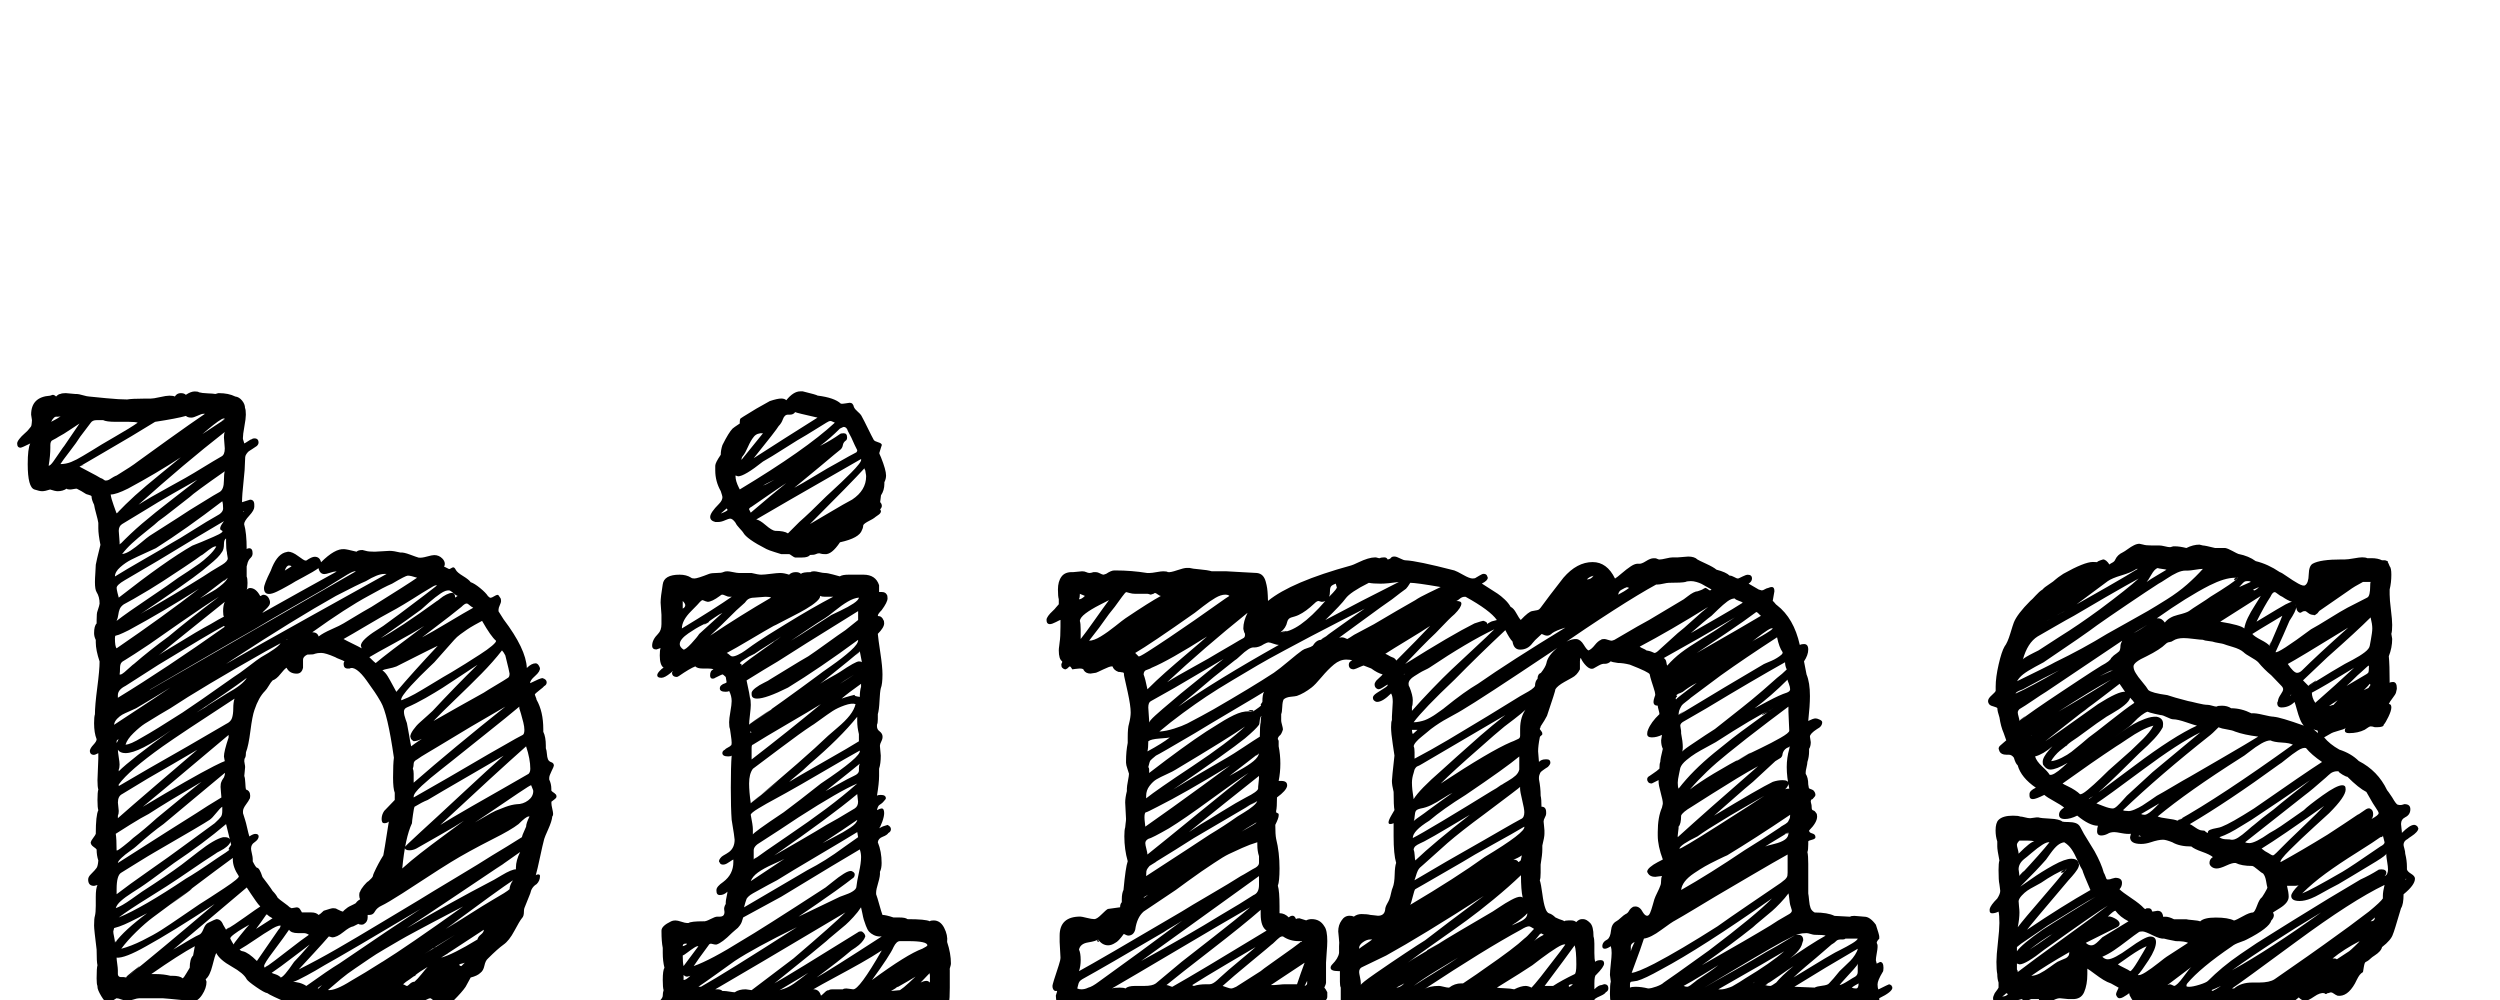 <?xml version="1.0"?>
<svg version="1.1" xmlns="http://www.w3.org/2000/svg" width="130px" height="52px" style=""><path fill="#" d="M28.894,41.293l0.044,0.044l-0.044-0.044q0.044,0.044,0.044,0.132q0,0.066-0.121,0.154t-0.143,0.11l0,0.088q0,0.088,0.044,0.275t0.044,0.275t-0.044,0.132q-0.022,0.242-0.209,0.659t-0.209,0.505q-0.088,0.33-0.22,0.956t-0.22,0.934q0.044-0.044,0.132-0.044t0.088,0.088q0,0.242-0.176,0.417q-0.264,0.154-0.33,0.483l-0.308,0.769q-0.022,0.066-0.022,0.176t-0.022,0.198t-0.088,0.154q-0.11,0.132-0.385,0.648t-0.56,0.714q-0.308,0.22-0.813,0.725q-0.132,0.11-0.187,0.374t-0.209,0.374q-0.154,0.154-0.505,0.242q-0.044,0.088-0.132,0.242t-0.132,0.242q-0.176,0.264-0.637,0.725q-0.264,0.132-0.527,0.132q-0.242,0-0.33-0.044q-0.11-0.044-0.209-0.132t-0.143-0.088t-0.22,0.088q-0.374,0.22-0.736,0.319t-0.901,0.165t-0.802,0.11q-0.439,0.044-0.857,0.264q-0.198,0.132-0.396,0.132q-0.154,0-0.33-0.088q-0.088,0.044-0.352,0.044q-0.352,0-0.461-0.22q-0.044-0.088-0.571-0.088l-0.374,0q-0.11,0-0.275-0.11t-0.297-0.132q-0.132,0-0.374-0.077t-0.308-0.099q-1.077-0.461-1.208-0.571q-0.154-0.022-0.582-0.319t-0.494-0.406q-0.154-0.308-0.78-0.659t-0.802-0.703q-0.066,0.11-0.198,0.648t-0.352,0.714q0,0.022,0.022,0.066t0.022,0.066q0,0.33-0.231,0.681t-0.516,0.352q-0.022,0-0.066-0.022t-0.066-0.022q-1.318-0.132-1.406-0.132l-0.22,0l-0.549,0l-0.264,0l-0.176,0q-0.11,0-0.308,0.066t-0.33,0.066q-0.11,0-0.286-0.066t-0.264-0.066q-0.33,0.22-0.483,0.22q-0.11,0-0.308-0.33t-0.198-0.483l0-0.044q-0.044-0.088-0.044-0.396q0-0.549,0.044-0.681q-0.044-0.176-0.044-0.813q-0.132-1.055-0.132-1.252q0-0.374,0.044-0.505q0.044-0.176,0.044-0.527l0-0.461q0-0.439,0.088-0.615q-0.022,0-0.088,0.022t-0.088,0.022q-0.308,0-0.308-0.33q0-0.132,0.132-0.264q0.242-0.242,0.308-0.341t0.088-0.385q-0.088-0.264-0.088-0.571q-0.022-0.044-0.165-0.143t-0.143-0.231q0.022-0.088,0.132-0.231t0.132-0.209q0-0.967,0.132-1.23q-0.044-0.132-0.044-0.527q0-0.417,0.044-0.549q-0.044-0.132-0.044-0.483q0-0.176,0.022-0.56t0.022-0.56l0-0.286q-0.176,0.088-0.22,0.088q-0.22,0-0.22-0.22q0.022-0.132,0.187-0.308t0.165-0.286q-0.132-0.33-0.132-0.835q0-0.33,0.044-0.461q0-0.461,0.121-1.384t0.121-1.362q-0.198-0.593-0.198-0.989l0-0.132q-0.088-0.176-0.088-0.352q0-0.374,0.132-0.505l0-0.176q0-0.374,0.044-0.461q0.11-0.33,0.11-0.396q0-0.352-0.154-0.593q-0.088-0.132-0.088-0.527q0-0.176,0.022-0.483t0.022-0.417q0.022-0.154,0.242-1.033q-0.11-0.549-0.11-0.857l0-0.286q-0.022-0.154-0.11-0.472t-0.11-0.472q-0.132-0.264-0.132-0.439q-0.022-0.044-0.154-0.077t-0.154-0.055q-0.198-0.132-0.461-0.264q-0.066,0-0.176,0.022t-0.176,0.022q-0.132,0-0.176-0.044q-0.198,0.132-0.461,0.132q-0.132,0-0.396-0.088q-0.264,0.088-0.417,0.088q-0.132,0-0.396-0.088q-0.352-0.11-0.352-1.318q0-0.813,0.132-1.077q-0.439,0.22-0.505,0.22q-0.176,0-0.176-0.22q0-0.088,0.11-0.231t0.275-0.286t0.209-0.209q0.066-0.088,0.099-0.121t0.044-0.077t0.011-0.055t0.011-0.088t0.011-0.143q0-0.044-0.022-0.143t-0.022-0.143q0-0.923,0.989-0.989q0.022,0,0.066-0.022t0.066-0.022q0.088,0,0.176,0.088q0.132-0.132,0.22-0.132q0.088-0.044,0.286-0.044q0.066,0,0.242,0.022t0.242,0.022l0.088,0q0.088,0,0.319,0.066t0.319,0.066q0.198,0.022,0.89,0.088t1.088,0.066q0.264-0.044,0.857-0.044l0.352,0q0.154,0,0.494-0.077t0.494-0.077q0.198,0,0.286,0.044q0.11-0.176,0.308-0.176q0.176,0,0.264,0.088q0.264-0.176,0.461-0.176q0.176,0,0.22,0.044q0.154,0.044,0.45,0.055t0.406,0.033q0.022,0,0.077-0.022t0.099-0.022q0.505,0,0.857,0.176q0.198,0.022,0.352,0.209t0.154,0.385q0.044,0.088,0.044,0.352q0,0.198-0.077,0.615t-0.077,0.615q0,0.044,0.033,0.132t0.033,0.132q0.066-0.022,0.209-0.121t0.187-0.099q0.044-0.044,0.132-0.044q0.22,0,0.22,0.22q0,0.088-0.088,0.176q-0.088,0.066-0.231,0.154t-0.187,0.121t-0.11,0.121t-0.077,0.176t-0.011,0.242q0,0.352-0.077,1.044t-0.077,1.066q0.396-0.132,0.417-0.132q0.22,0,0.22,0.264l0,0.11q0,0.176-0.264,0.461t-0.264,0.439q0.132,0.461,0.132,1.296q0.044-0.044,0.132-0.044q0.176,0,0.176,0.264q0,0.132-0.088,0.22t-0.121,0.154t-0.044,0.099t-0.022,0.088t-0.033,0.121l0,0.176l0,0.352q0.044,0.088,0.044,0.33q0,0.264-0.044,0.352q0.088-0.088,0.176-0.088q0.308,0,0.527,0.417q0.022,0,0.077-0.033t0.077-0.033q0.264,0,0.352,0.33q0.022,0.132-0.044,0.231t-0.187,0.209t-0.165,0.176q0.659-0.374,1.945-1.088t1.923-1.066l-0.088,0q-0.066,0-0.264,0.066t-0.286,0.066q-0.242,0-0.308-0.308q-0.242,0.176-0.78,0.461t-0.626,0.352q-0.044,0.022-0.275,0.154t-0.483,0.253t-0.406,0.121q-0.264,0-0.264-0.308q0-0.198,0.352-0.901q0.286-0.791,0.725-0.945q0.022,0,0.088-0.022t0.088-0.022q0.22,0,0.527,0.231t0.374,0.231l0.044,0q0.286-0.198,0.439-0.198q0.264,0,0.33,0.286q0.725-0.725,1.208-0.681q0.11,0,0.637,0.132q0.088-0.088,0.308-0.088q0.022,0,0.088,0.022t0.088,0.022q0.132,0.044,0.461,0.044q0.132,0,0.385-0.022t0.385-0.022q0.22,0,0.571,0.088q0.154-0.022,0.505,0.11t0.439,0.154q0.154,0.022,0.428-0.055t0.385-0.077q0.242,0,0.417,0.176q0.132,0.132,0.132,0.286q0,0.088-0.044,0.132l0.264,0.132q0.044,0,0.11-0.044t0.11-0.044q0.066,0,0.132,0.132t0.374,0.319t0.396,0.319q0.198,0.066,0.494,0.308t0.406,0.417q0.088,0.088,0.132,0.088q0.066,0,0.187-0.077t0.187-0.077q0.044,0,0.132,0.154q0.044,0.044,0.044,0.176q0,0.066-0.066,0.209t-0.066,0.231l0,0.088q0.044,0.066,0.132,0.209t0.132,0.209q1.165,1.538,1.208,2.527q0.242-0.242,0.461-0.242q0.132,0,0.22,0.242q0.022,0.176-0.253,0.417t-0.253,0.374q0.527-0.264,0.637-0.264q0.22,0.066,0.22,0.22q0,0.132-0.132,0.198q-0.022,0.044-0.253,0.22t-0.231,0.22q0,0.022,0.044,0.121t0.044,0.143q0.352,0.615,0.352,1.538l0,0.132q0.132,0.264,0.132,0.725l0,0.132q0.044,0.11,0.055,0.286t0.055,0.286t0.176,0.154t0.132,0.176q0,0.044-0.121,0.286t-0.121,0.352l0,0.088q0.11,0.22,0.11,0.483l0,0.088q0.022,0.044,0.11,0.099t0.11,0.099z M14.81,29.669l0.088-0.088l-0.088,0.088q0.066-0.044,0.176-0.11t0.176-0.11q-0.044-0.044-0.132-0.044q-0.132,0-0.22,0.264z M19.885,50.016l0.461-0.264l-0.769,0.483q0.088-0.088,0.308-0.22q1.274-0.791,4.197-2.878q-0.088,0.044-0.78,0.406t-0.857,0.45t-0.78,0.417t-0.857,0.472t-0.769,0.45t-0.824,0.516t-0.725,0.494t-0.769,0.571t-0.67,0.571q0.374,0.044,1.208-0.483q0.659-0.374,1.626-0.989z M16.567,51.4l0.176-0.176q-0.22,0.132-0.22,0.176l0.044,0z M13.777,50.324l0.176-0.132q-0.176,0.088-0.176,0.132q0.439-0.308,1.198-0.901t1.088-0.813q-0.132-0.088-0.264-0.088l-0.308,0q-0.352,0-0.461-0.176q-0.22,0.33-0.813,1.121q-0.483,0.637-0.483,0.769q0,0.044,0.044,0.088z M11.755,48.346l0.22-0.132q-0.044,0-0.132,0.055t-0.088,0.077q0.374-0.22,0.989-0.659t0.791-0.549q-0.11-0.11-0.231-0.286t-0.264-0.385t-0.209-0.319q-1.89,1.604-3.823,3.23q1.121-0.681,1.34-0.769q0.132-0.044,0.231-0.297t0.231-0.319q0.396-0.198,0.439-0.198q0.242,0,0.352,0.286q0.022,0.044,0.077,0.132t0.077,0.132z M6.57,50.829q0.681-0.527,0.681-0.593q-0.044,0.044-0.121,0.099t-0.231,0.176t-0.253,0.209t-0.077,0.11q1.67-1.34,4.592-3.823q-2.241,1.472-3.56,2.197q-1.121,0.637-1.538,0.593q0,0.088,0.033,0.319t0.033,0.341l0,0.198q0,0.066,0.044,0.11t0.11,0.044l0.154,0t0.132,0.022z M6.064,44.215q0,0.066,0.363-0.22t0.494-0.417q0.549-0.417,1.23-1.033q1.428-1.187,2.329-1.89q-1.802,1.055-2.747,1.67q-0.352,0.176-0.967,0.56t-0.747,0.472q0.044,0.264,0.044,0.857z M6.174,40.019l0-0.044l0,0.044l0,0.088q0.615-0.615,2.747-2.153q-1.692,1.208-2.395,1.208q-0.286,0-0.396-0.176q0,0.11,0.044,0.385t0.044,0.385q0,0.176-0.044,0.264z M6.218,28.329l0.088-0.088q-0.088,0.044-0.088,0.088q0.549-0.571,1.165-1.099t1.626-1.307t1.252-0.978q-0.439,0.242-1.296,0.736t-1.274,0.758q-0.22,0.132-0.67,0.406t-0.67,0.406q-0.176,0.11-0.176,0.352q0,0.088,0.022,0.297t0.022,0.297l0,0.132z M6.064,26.703l0.11-0.088q-0.11,0.044-0.11,0.088q0.461-0.483,0.956-0.934t1.362-1.154t1.022-0.835q-1.274,0.835-2.747,1.626q-0.615,0.308-0.901,0.308q0.022,0.198,0.154,0.56t0.154,0.428z M11.646,27.099l-0.615,0.374l0.615-0.374q-1.165,0.681-3.406,2.043q-1.648,0.967-1.758,1.033q-0.417,0.242-0.417,0.396q0,0.066,0.044,0.253t0.066,0.253q2.439-1.912,3.823-2.703l0.494-0.198t0.615-0.264t0.417-0.33t0.121-0.483z M6.064,33.712l0.593-0.396l-0.593,0.396q2.439-1.67,4.285-3.098q-1.824,1.165-3.647,2.153q-0.044,0.022-0.297,0.143t-0.385,0.143q-0.044,0-0.044,0.132q0,0.439,0.088,0.527z M6.064,32.284l0.066-0.044q-0.022,0-0.066,0.044q0.571-0.439,1.67-1.176t1.538-1.066q0.11-0.066,0.505-0.33t0.593-0.406t0.472-0.396t0.406-0.494q-0.088-0.022-0.242,0.077t-0.33,0.242t-0.242,0.165q-0.132,0.11-0.857,0.593q-1.318,0.879-1.802,1.165q-0.989,0.593-1.34,0.769q-0.154,0.11-0.209,0.242t-0.077,0.308t-0.088,0.308z M6.218,35.075l0.044,0q0.066,0,0.209-0.121t0.297-0.264t0.198-0.165q0.835-0.725,1.802-1.428q0.989-0.835,2.615-2.065q-0.703,0.439-1.967,1.318t-1.637,1.143q-0.923,0.615-1.252,0.813q-0.176,0.088-0.231,0.176t-0.055,0.275t-0.022,0.319z M8.965,33.625l0.483-0.264l-0.483,0.264q1.384-0.857,1.978-1.165q0.439-0.264,0.703-0.396q-0.044-0.044-0.044-0.286q0-0.308,0.088-0.483q-0.571,0.461-1.725,1.384t-1.725,1.406q0.132-0.11,0.725-0.461z M11.843,30.043q-0.198,0.132-0.198,0.176q0.154-0.132,0.198-0.176q-0.264,0.176-0.725,0.538t-0.725,0.538q0.066-0.044,0.374-0.209t0.472-0.275t0.352-0.275t0.253-0.319z M6.13,36.283l0.791-0.483l-0.791,0.483q2.483-1.516,5.559-3.691l-0.044-0.044q-0.813,0.439-3.406,2.021q-0.286,0.176-0.857,0.549t-0.857,0.549q-0.396,0.198-0.396,0.483l0,0.132z M7.822,35.844q-0.088,0.088-0.132,0.088q1.802-1.033,5.405-3.109t5.405-3.109q-0.088-0.044-0.439,0.165t-0.747,0.461t-0.439,0.275q-0.615,0.352-1.824,1.044t-1.824,1.066q-0.901,0.505-2.703,1.549t-2.703,1.571z M23.357,30.702q-0.176-0.022-0.439,0.154t-0.604,0.472t-0.406,0.363q-0.527,0.396-2.109,1.494q0.923-0.483,2.922-1.934q0.022,0,0.165-0.121t0.319-0.209t0.286-0.088q0.176,0,0.176,0.242q0.022-0.022,0.066-0.044t0.066-0.044q-0.088-0.022-0.22-0.143t-0.22-0.143z M25.071,32.284l-0.132,0.088l0.132-0.088q-0.132,0.066-0.385,0.209t-0.396,0.242t-0.341,0.242t-0.33,0.297q-1.011,1.143-1.033,1.165t-0.275,0.264t-0.472,0.461t-0.472,0.494t-0.396,0.483t-0.099,0.275q0.352-0.132,0.703-0.33t0.835-0.494t0.637-0.385q0.044-0.022,0.417-0.242t0.736-0.45t0.758-0.483t0.626-0.45t0.209-0.264q-0.264-0.22-0.725-1.033z M21.379,38.437l-0.044-0.088l0.044,0.088q0-0.022-0.022-0.066t-0.022-0.066q0-0.132,0.154-0.352t0.341-0.385t0.406-0.363t0.264-0.242q1.143-1.23,2.329-2.395q-0.308,0.198-0.879,0.582t-0.934,0.615t-0.879,0.527t-0.978,0.494q-0.154,0.066-0.154,0.22q0,0.088,0.022,0.187t0.066,0.22t0.066,0.187q0.044,0.198,0.11,0.604t0.11,0.604q0.242-0.198,1.626-1.077q-1.077,0.813-1.494,0.813q-0.022,0-0.132-0.11z M26.191,39.293q-0.637,0.374-1.967,1.143t-1.989,1.165q-0.286,0.11-0.681,0.352q-0.022,0.022-0.077,0.396t-0.055,0.461q-0.352,0.747-0.505,2.351q0.439-0.396,0.945-0.791t1.252-0.945t1.011-0.747q-0.396,0.264-1.23,0.736t-1.252,0.714q-0.176,0.088-0.352,0.088q-0.242,0-0.242-0.154q0-0.022,0.154-0.176q0.11-0.11,0.33-0.308t0.33-0.308q0.725-0.659,2.164-2t2.164-1.978z M27.356,38.81q-1.56,1.384-4.46,4.087q0.527-0.33,1.615-0.956t1.637-0.934q0.22-0.132,0.67-0.385t0.67-0.385q0.088-0.088,0.088-0.264q0-0.505-0.22-1.165z M21.511,40.7l0.264-0.22l-0.264,0.22q2.065-1.802,4.768-3.955q-1.802,1.033-3.56,2.109q-0.066,0.044-0.461,0.275t-0.571,0.363q-0.176,0.088-0.176,0.22t-0.044,0.264q0.044,0.088,0.044,0.264l0,0.33l0,0.132z M20.61,35.976l0.176-0.176l-0.176,0.176q0.835-0.989,2.153-2.395q-0.374,0.176-1.088,0.538t-1.066,0.538q-0.176,0.066-0.406,0.11t-0.319,0.088q0.154,0.11,0.275,0.308t0.253,0.45t0.198,0.363z M19.534,34.481l0.352-0.264l-0.352,0.264q0.571-0.483,2.527-1.934q-0.549,0.352-1.56,0.901t-1.296,0.725q0.264,0.264,0.33,0.308z M22.72,30.438q-0.066-0.022-0.22,0.066t-0.33,0.198t-0.22,0.132q-1.099,0.703-1.648,0.989q-0.417,0.22-1.23,0.703t-1.208,0.703q0.154,0.088,0.472,0.242t0.472,0.242q0-0.022-0.022-0.066t-0.022-0.066q0-0.154,0.22-0.363t0.571-0.428t0.374-0.242q0.132-0.088,0.824-0.604t1.34-1.011t0.626-0.494z M5.977,49.027l0.088-0.088q-0.088,0-0.088,0.088q0.483-0.659,1.67-1.538q-0.132,0.066-0.516,0.264t-0.659,0.319t-0.538,0.187q0,0.022-0.022,0.088t-0.022,0.088q0,0.088,0.044,0.286t0.044,0.308z M9.866,46.281l-1.011,0.769q1.143-0.813,1.143-0.857q-0.044,0.044-0.132,0.088q-0.264,0.198-0.901,0.67t-1.022,0.758t-0.857,0.747t-0.78,0.879q0.505-0.132,1.099-0.428t0.989-0.549t1.066-0.714t0.934-0.637q0.461-0.286,1.274-0.824t0.747-0.626q-0.308-0.461-0.308-0.857l0-0.088q-0.637,0.461-2.241,1.67z M9.668,45.688l0.198-0.088l-0.901,0.593q0.154-0.154,0.703-0.505q0.505-0.286,1.582-1.033l0.231-0.154t0.253-0.165t0.176-0.165t0.11-0.242q-0.044-0.176-0.132-0.538t-0.132-0.538q-1.165,0.989-2.703,2.021q-1.384,1.033-1.758,1.274q-0.066,0.044-0.428,0.275t-0.582,0.428t-0.264,0.374q0.308-0.11,0.802-0.461t0.56-0.396q1.296-0.835,2.065-1.406q0.066-0.044,0.879-0.681t1.274-0.747l0.088,0q0.286,0,0.286,0.22l0,0.044q-0.044,0.11-0.187,0.231t-0.341,0.22t-0.242,0.143q-0.33,0.198-1.934,1.296q-0.483,0.33-1.527,0.978t-1.571,1.044q1.23-0.505,3.494-2.021z M6.13,44.875l0.176-0.132l-0.176,0.132q3.098-1.978,4.087-2.593q0.527-0.352,1.296-0.813q0-0.066-0.022-0.264t-0.022-0.286q0-0.176,0.044-0.264q0.022-0.066,0.066-0.132l0.066-0.099t0.033-0.099t0.011-0.132l-1.582,1.318t-1.604,1.34q-0.593,0.417-1.428,1.165q-0.066,0.066-0.319,0.242t-0.439,0.352t-0.187,0.264z M10.217,37.052l0.593-0.352q-0.198,0.088-0.593,0.352q0.286-0.176,1.582-0.989q0.835-0.461,1.033-0.813q-0.945,0.703-2.615,1.802z M14.854,33.273q0.088,0,0.088-0.044q-0.044,0.044-0.088,0.044z M21.204,29.933q-0.11,0-0.813,0.417q-0.417,0.176-1.23,0.637q-1.143,0.615-2.922,1.89q0.264,0,0.33,0.22q0.22-0.176,0.67-0.374t0.626-0.308q1.274-0.769,1.45-0.857q1.934-1.208,2.373-1.516q-0.33-0.11-0.483-0.11z M12.151,34.262q-0.044,0.022,0.45-0.308t1.022-0.659l0.505-0.33q-0.483,0.308-1.978,1.296l-0.396,0.264q1.516-0.879,4.362-2.461t3.988-2.219l-0.132,0q-0.33,0-0.945,0.374q-0.374,0.154-1.56,0.769q-2.153,1.208-5.317,3.274z M13.821,33.866l-0.901,0.483l0.901-0.483q-3.34,1.89-4.966,2.966q-0.044,0.022-0.56,0.33t-0.769,0.472t-0.582,0.483t-0.417,0.604q0.242,0,0.857-0.374q0.637-0.352,2.109-1.296q0.703-0.461,2.659-1.846q0.286-0.176,0.769-0.549t0.659-0.483q0.857-0.483,1.011-0.725q-0.132,0.066-0.385,0.209t-0.385,0.209z M6.174,40.788l0.044-0.088q0,0.044-0.044,0.088l0,0.088q1.296-0.769,3.582-2.065q0.352-0.198,1-0.582t1-0.582q0.242-0.11,0.308-0.308t0.066-0.505t0.066-0.505q-2.769,1.802-3.735,2.483q-1.758,1.252-2.285,1.978z M11.887,38.349l0-0.132q-4.329,3.647-4.46,3.735q2.527-1.516,3.691-2.109q0.483-0.242,0.571-0.264q0-0.022-0.022-0.11t-0.022-0.132q0-0.264,0.242-0.989z M8.064,44.303l-0.374,0.22l0.374-0.22q-0.308,0.176-0.89,0.538t-0.868,0.538q-0.242,0.132-0.242,0.857l0,0.264q0.593-0.461,1.725-1.252t1.571-1.121q0.132-0.088,1.802-1.318q0.264-0.242,0.33-0.341t0.066-0.297l0-0.22q-0.11,0.066-0.319,0.33t-0.341,0.352q-0.286,0.198-2.834,1.67z M13.865,47.533l-0.044,0.044l0.044,0l0-0.044q-0.33,0.483-0.549,0.769q0.132-0.088,0.428-0.275t0.428-0.275q-0.176-0.088-0.308-0.22z M15.073,47.182l0.088,0.044q0.044,0,0.132-0.022t0.132-0.022q0.132,0,0.198,0.132q0.044,0.066,0.066,0.11q0,0.022,0.022,0.022l0.176,0l0.308,0q0.242,0,0.374,0.132q0.088-0.044,0.264-0.22q0.396-0.132,0.483-0.132q0.154,0,0.198,0.044q0.264,0.132,0.308,0.132q0.022,0,0.033-0.022t0.077-0.077t0.154-0.121q0.066-0.044,0.209-0.11t0.209-0.11q0.066-0.11,0.22-0.198q-0.044-0.088-0.044-0.22t0.044-0.176q0.044-0.132,0.198-0.319t0.242-0.231q0.176-0.154,0.22-0.242q0.022-0.11,0.066-0.198q0.22-0.483,0.483-0.901q0.022-0.066,0.286-1.758q-0.088,0.088-0.242,0.088q-0.132,0-0.132-0.22t0.132-0.417q0.088-0.088,0.275-0.286t0.275-0.286l0-0.22l0-0.154q-0.088-0.22-0.088-0.791q0-0.725,0.044-1.033q-0.33-2.307-0.681-2.9q-0.176-0.308-0.319-0.516t-0.417-0.593t-0.505-0.549t-0.385-0.077l-0.088,0q-0.22,0-0.22-0.242q0-0.088,0.044-0.132q-0.066-0.044-0.242-0.11t-0.242-0.11q-0.505-0.22-0.725-0.22q-0.198,0-0.33,0.044q-0.044,0.044-0.396,0.044q-0.22,0.11-0.22,0.264l0,0.22l0,0.198q-0.066,0.308-0.33,0.308q-0.374,0-0.527-0.308q-0.11,0.066-0.319,0.33t-0.406,0.33q-0.088,0.088-0.198,0.275t-0.198,0.275q-0.33,0.33-0.549,0.989q-0.11,0.308-0.209,1.088t-0.231,1.11q0,0.198-0.044,0.286q-0.044,0.044-0.044,0.176q0,0.044,0.022,0.143t0.022,0.165q0,0.044-0.022,0.242t-0.022,0.22q0.044,0.11,0.055,0.374t0.033,0.33q0.22,0.066,0.22,0.33q0,0.132-0.044,0.176q-0.022,0.066-0.176,0.275t-0.154,0.341l0,0.11q0.11,0.33,0.11,0.352q0.044,0.132,0.11,0.428t0.11,0.428q0.198-0.132,0.308-0.132q0.176,0,0.176,0.132q0,0.154-0.22,0.308q-0.176,0.11-0.176,0.33q0,0.066,0.044,0.253t0.044,0.275l0,0.132q0.154,0.308,0.22,0.33q0.132,0,0.286,0.483q0.088,0.11,0.275,0.363t0.253,0.363q0.176,0.176,0.264,0.352q0.088,0.088,0.319,0.253t0.319,0.253z M17.095,48.698q-0.264,0.308-0.769,0.857t-0.791,0.857q0.967-0.483,1.978-1.066t2.34-1.384t1.923-1.154q0.637-0.396,1.923-1.165t1.901-1.165q0.264-0.154,0.78-0.472t0.758-0.472q0.022-0.11,0.11-0.297t0.11-0.253q0-0.176,0.176-0.527l-0.044,0q-0.132,0-0.527,0.396q-0.396,0.308-1.318,0.769q-1.34,0.681-2.197,1.208q-0.505,0.308-1.461,0.934t-1.066,0.692q-0.791,0.505-1.077,0.637q-0.242,0.11-0.352,0.308q-0.088,0.176-0.286,0.176l-0.088,0l0,0.132q0,0.22-0.176,0.33q-0.044,0.044-0.132,0.044q-0.132,0-0.176-0.044l-0.264,0.132q-0.176,0.022-0.516,0.297t-0.582,0.275q-0.022,0-0.077-0.022t-0.099-0.022z M26.235,44.875l-0.439,0.33l0.483-0.374l-0.044,0.044q-0.857,0.571-2.538,1.703t-2.538,1.681q2.329-1.362,4.395-2.439q0.022,0,0.538-0.308t0.736-0.308l0-0.088q0-0.374,0.22-0.813q-0.132,0.088-0.406,0.286t-0.406,0.286z M22.544,49.291l-0.044,0.044q0.176-0.088,0.176-0.132q-0.044,0.044-0.132,0.088q-0.264,0.198-0.483,0.308q0.308-0.154,1.604-0.989q-0.176,0.11-0.56,0.341t-0.56,0.341z M23.181,49.643l0.132-0.088q-0.044,0.044-0.132,0.088q-0.044,0.022-0.121,0.077t-0.121,0.077q0.593-0.154,1.89-0.945q0.022-0.132,0.176-0.253t0.154-0.253q-1.516,0.989-1.978,1.296z M23.884,50.148l0.066,0l-0.066,0q0,0.088,0.11,0.088l0.176-0.176q-0.044,0.022-0.143,0.044t-0.143,0.044z M23.181,48.302l0.769-0.505q-0.33,0.198-0.769,0.505q0.417-0.242,1.208-0.747t1.208-0.747q0.769-0.439,0.901-0.571q0-0.198,0.176-0.461q-0.703,0.461-3.494,2.527z M27.62,40.832q-0.022-0.022-0.659,0.406t-1.395,0.945t-0.868,0.582q0.044-0.022,0.472-0.275t0.604-0.33t0.505-0.198t0.593-0.143q0.33,0,0.593-0.198t0.264-0.483q0-0.044-0.022-0.088t-0.044-0.11t-0.044-0.11z M27.004,36.833l0-0.088q-0.571,0.483-1.758,1.428t-1.758,1.406q-0.044,0.044-0.582,0.461t-0.967,0.813t-0.428,0.571l0,0.044q1.67-0.945,3.911-2.263q0.286-0.154,0.868-0.494t0.89-0.494q0.088-0.044,0.088-0.264q0-0.154-0.055-0.385t-0.121-0.45t-0.088-0.286z M26.279,34.086q-0.088-0.176-0.176-0.264q-0.461,0.593-1.066,1.208t-1.351,1.329t-1.143,1.132q0.417-0.242,1.296-0.736t1.318-0.736q0.198-0.132,0.626-0.385t0.626-0.385q0.088-0.044,0.088-0.22q0-0.066-0.22-0.945z M21.951,33.141q0.461-0.242,1.34-0.769t1.318-0.769q-0.088-0.044-0.165-0.11t-0.11-0.088t-0.077-0.022q-0.088,0-0.264,0.176q-0.11,0.088-0.319,0.253t-0.319,0.253q-0.22,0.176-0.703,0.538t-0.703,0.538z M7.295,31.933l0.571-0.33q-0.439,0.242-0.571,0.33q1.802-1.033,3.274-1.956q0.352-0.242,0.989-0.615q0.286-0.176,0.286-0.33q0-0.044-0.022-0.143t-0.022-0.165q-0.044-0.176-0.044-0.527l0-0.198q-0.11,0.066-0.11,0.286q0,0.264-0.088,0.396q-0.11,0.176-0.264,0.33t-0.439,0.385t-0.33,0.275q-0.769,0.615-3.23,2.263z M12.634,26.615l0-0.044l0,0.044l0.066-0.044q-0.066,0-0.066,0.044z M8.921,28.241q0.33-0.176,1.11-0.67t1.219-0.736q0.352-0.176,0.352-0.396q0-0.242-0.044-0.374q-1.89,1.45-3.45,2.439q-0.088,0.044-0.527,0.242t-0.747,0.352t-0.582,0.396t-0.275,0.483q0.527-0.33,1.56-0.923t1.384-0.813z M11.689,24.506q-1.604,1.121-1.824,1.34q-0.264,0.198-0.802,0.626t-0.824,0.626q-0.132,0.132-0.604,0.505t-0.769,0.648t-0.516,0.56q0.198-0.022,0.45-0.187t0.549-0.417t0.428-0.341q1.934-1.23,2.087-1.34q0.264-0.154,0.769-0.472t0.791-0.472q0.22-0.132,0.22-0.593q0-0.352,0.044-0.483z M7.207,26.242q0.549-0.352,1.593-0.923t1.285-0.725q1.296-0.791,1.428-0.857q0.176-0.088,0.176-0.417q0-0.088-0.022-0.286t-0.022-0.286q0-0.198,0.044-0.286q-2.109,1.648-4.482,3.779z M11.689,21.803q0-0.044-0.176,0.088l0.176-0.088q0-0.044-0.044-0.044q-0.088,0-0.319,0.165t-0.505,0.396t-0.297,0.253q0.198-0.132,0.582-0.385t0.582-0.385z M5.361,21.847l0.044,0l-0.044,0l-0.088,0l-0.242,0q-0.22,0-0.308,0.132q-0.088,0.11-0.275,0.363t-0.275,0.363q-0.176,0.286-0.549,0.769t-0.483,0.659q0.286,0,0.56-0.11t0.615-0.319t0.494-0.297q0.374-0.242,1.176-0.703t1.176-0.725q-0.132-0.044-0.461-0.044l-0.439,0l-0.242,0q-0.483,0-0.659-0.088z M2.966,21.671l0.044,0l-0.044,0q-0.154-0.044-0.308,0.264q0.352-0.176,0.527-0.308q-0.044,0.044-0.22,0.044z M2.527,24.22q0.088,0,0.253-0.231t0.341-0.494t0.22-0.308q0.132-0.198,0.396-0.582t0.396-0.582q-0.044,0.022-0.45,0.297t-0.626,0.385q-0.132,0.088-0.308,0.176q-0.132,0.044-0.132,0.264l0,0.132q0,0.417-0.088,0.945z M4.131,24.264l0.242-0.088q-0.066,0-0.242,0.088q0.154,0.088,0.538,0.286t0.56,0.308q0.088,0.022,0.154,0.077t0.11,0.055q0.088,0,0.176-0.044q0.264-0.176,0.396-0.22q0.791-0.483,1.099-0.725q0.417-0.308,1.615-1.165t1.879-1.318l-0.088,0q-0.088,0-0.297,0.099t-0.319,0.099q-0.198,0-0.286-0.088q-0.461,0.132-1.604,0.308q-0.571,0.352-1.23,0.747t-1.461,0.857t-1.241,0.725z M5.933,37.689q2.615-1.714,2.922-1.934q-0.286,0.176-0.879,0.538t-0.901,0.538q-0.088,0.044-0.341,0.154t-0.374,0.176t-0.264,0.209t-0.165,0.319z M6.174,38.437l-0.044,0l0.044,0q-0.11,0.044-0.11,0.11l0,0.088q0.022-0.022,0.055-0.099t0.055-0.099z M6.13,42.414l0,0.132q0.593-0.527,1.989-1.725t2.142-1.835q-0.439,0.264-1.296,0.758t-1.274,0.736q-0.22,0.132-0.67,0.406t-0.67,0.406q-0.22,0.11-0.22,0.439q0,0.066,0.022,0.22t0.022,0.22q0,0.154-0.044,0.242z M8.855,50.741l0.11,0q0.396,0,0.527,0.132q0.066-0.022,0.209-0.275t0.165-0.275q0-0.461,0.176-0.637q0.022-0.088,0.044-0.242t0.044-0.242q-0.813,0.439-2.263,1.45l0.242,0q0.396,0,0.747,0.088z M12.151,49.115q-0.022-0.022,0.33-0.461t0.483-0.571q-0.11,0.066-0.341,0.198t-0.45,0.297t-0.198,0.231q0.088,0.176,0.176,0.308z M12.634,49.467l0.066,0l-0.066,0q0.286,0.066,0.725,0.505q0.176-0.264,0.56-0.813t0.56-0.813q0.11-0.11,0.11-0.22q-0.198,0-0.593,0.264q-0.198,0.11-0.714,0.461t-0.824,0.527q0.088,0.088,0.176,0.088z M14.59,50.829l-0.044-0.088q0,0.044,0.044,0.088q0.154,0,0.703-0.813q0.286-0.286,0.813-0.901q-0.066,0.044-0.824,0.626t-1.154,0.846q0.022,0.022,0.198,0.077t0.264,0.165z M15.117,51.049q0.483,0,0.813,0.22q1.165-0.835,1.714-1.165q2.769-1.89,4.219-2.834q-3.801,2.263-4.988,2.922l-0.483,0.286q-0.461,0.264-0.835,0.45t-0.439,0.121z M21.555,50.741l-0.044,0.044l0.132-0.088q-0.044,0-0.088,0.044l-0.242,0.176q-0.242,0.154-0.352,0.264q0.066,0.022,0.099,0.044t0.055,0.033t0.044,0.011q0.044,0,0.132-0.088q0.132-0.132,0.264-0.132q0.154-0.132,0.374-0.406t0.308-0.363q-0.417,0.242-0.681,0.461z M37.194,27.143l-0.044,0l0.044,0q-0.264-0.066-0.264-0.264q0-0.22,0.461-0.681q0.176-0.176,0.176-0.352q0-0.044-0.088-0.308q-0.286-0.505-0.286-1.077l0-0.242q0-0.154,0.286-0.571q0-0.242,0.088-0.505q0.33-0.659,0.527-0.857q0.044-0.044,0.374-0.264l0-0.088q0-0.132,0.044-0.176q0.022-0.022,0.066-0.044t0.066-0.044q0.11-0.066,0.341-0.209t0.341-0.209q0.132-0.066,0.352-0.198t0.352-0.198q0.396-0.132,0.593-0.132q0.176,0,0.264,0.088q0.374-0.461,0.725-0.461l0.132,0q0.725,0.176,0.769,0.22q0.879,0.11,1.208,0.417q0.066,0.022,0.242-0.011t0.22-0.033q0.176,0,0.22,0.22q0.044,0.11,0.209,0.253t0.209,0.253q0.11,0.198,0.308,0.604t0.308,0.604q0.044,0.066,0.231,0.121t0.187,0.143q0,0.022-0.022,0.066t-0.022,0.066q-0.088,0.264-0.088,0.286t0.011,0.044t0.033,0.077t0.044,0.099q0.264,0.659,0.264,0.945q0,0.176-0.088,0.352l0,0.088q0,0.33-0.176,0.593q0,0.044-0.022,0.187t-0.022,0.165q0.088,0.088,0.088,0.198q0,0.088-0.088,0.176l0.044,0.088q0,0.066-0.044,0.121t-0.132,0.11t-0.11,0.077q-0.088,0.088-0.439,0.264q-0.11,0.066-0.154,0.11t-0.044,0.066t-0.011,0.088t-0.055,0.154q-0.132,0.417-1.143,0.637q-0.439,0.659-0.791,0.615q-0.132,0-0.198-0.022t-0.088-0.022q-0.088,0-0.176,0.044t-0.308,0.044q-0.088,0.132-0.417,0.132l-0.352,0q-0.044,0-0.165-0.088t-0.143-0.088l-0.286,0l-0.132,0q-0.066-0.022-0.352-0.11t-0.417-0.154q-1.033-0.527-1.208-0.857q-0.022-0.044-0.187-0.22t-0.209-0.286q-0.154-0.22-0.286-0.22q-0.066,0-0.264,0.088t-0.352,0.088l-0.154,0z M40.885,25.121q-0.308,0.198-0.912,0.615t-0.89,0.615q-0.132,0.066-0.132,0.132l0.088,0.176q1.077-0.923,1.846-1.538z M39.677,25.253l0.088-0.044q-0.044,0-0.088,0.044q0.132-0.044,0.341-0.165t0.253-0.143q-0.549,0.264-0.593,0.308z M40.314,27.604q0.461,0,0.659,0.132l0.593-0.593q0.505-0.439,1.406-1.34q0.044-0.044,0.286-0.264t0.494-0.461t0.505-0.494t0.406-0.45t0.11-0.264q-4.68,2.681-5.449,3.142q0.176,0.022,0.494,0.297t0.494,0.297z M44.994,24.462q-0.044-0.066-0.044-0.11q-0.681,0.747-2.834,2.9q0.308-0.176,1.044-0.615t1.154-0.659q0.725-0.483,0.725-1.208q0-0.066-0.022-0.165t-0.022-0.143z M44.445,23.144q-0.176-0.417-0.352-0.725q-0.066-0.22-0.22-0.22q-0.022,0-0.198,0.088q-0.505,0.505-1.033,0.901q0.571-0.286,1.033-0.615q0.044-0.044,0.198-0.044q0.176,0,0.176,0.22q0,0.132-0.088,0.176q-0.11,0.088-0.132,0.22t-0.11,0.22q-0.066,0.044-0.176,0.143t-0.176,0.143q-0.461,0.396-2.065,1.714q0.374-0.198,1.099-0.637t1.099-0.637q0.769-0.439,1.033-0.571q0.044-0.044,0.044-0.11z M41.347,21.43l-0.044,0.044l0.044-0.044q-0.088,0.132-0.264,0.132l-0.11,0q-0.176,0-0.264,0.242q-0.066,0.198-0.22,0.352q-0.11,0.198-1.296,1.67l1.648-1.055t1.67-1.055q-1.077-0.242-1.165-0.286z M38.644,23.693q-0.088,0.088-0.088,0.22q0.176-0.22,0.56-0.692t0.56-0.692q-0.308-0.022-0.472,0.176t-0.308,0.527t-0.253,0.461z M38.424,25.363l0.044,0.088q3.428-2.065,4.944-3.472q-0.044-0.022-0.099-0.044t-0.077-0.033t-0.044-0.011q-0.088,0-0.22,0.088q-0.066,0.044-1.033,0.637q-0.396,0.22-1.132,0.692t-1.132,0.692q-0.967,0.769-1.296,0.769q-0.022,0-0.066-0.022t-0.066-0.022l0,0.044q0,0.242,0.176,0.593z M37.787,26.439l-0.044,0.044l0.044-0.044q-0.044,0.044-0.154,0.132t-0.154,0.132q0.264-0.088,0.352-0.176q0-0.044-0.044-0.088z M49.389,50.412l0.066,0l-0.066,0l0,0.33l0,0.615q0,0.593-0.044,0.769q0.022,0.286-0.253,0.417t-0.648,0.132q-0.088,0-0.22-0.022t-0.176-0.022q-0.593,0-0.857-0.044q-0.264,0.132-0.637,0.132q-0.22,0-0.308-0.044q-0.044,0.044-0.176,0.044l-0.352,0l-0.198,0l-0.088,0q-0.066,0-0.242-0.044t-0.242-0.044l-0.286,0l-0.132,0q-0.703,0.352-0.945,0.352q-0.11,0-0.187-0.088t-0.077-0.176l-0.308-0.132l0,0q-0.439,0.176-0.549,0.176q-0.132,0-0.352-0.22q-0.198,0.264-0.681,0.264q-0.176,0-0.352-0.088q-0.176,0-0.483-0.044t-0.461-0.044q-0.088,0.044-0.242,0.044q-0.088,0-0.264-0.088q-0.396,0.132-0.439,0.132l-0.242,0q-0.044,0-0.22,0.044q-0.022,0-0.088,0.022t-0.088,0.022q-0.044,0-0.11-0.022t-0.11-0.022q-0.176,0.088-0.417,0.088q-0.176,0-0.176-0.176q-0.044,0.044-0.176,0.044q-0.088,0-0.308-0.099t-0.33-0.077q-0.396,0-0.725-0.066q-0.242,0.154-0.396,0.154l-0.352,0l-0.242,0q-0.154,0.022-0.406,0.154t-0.297,0.154l-0.11,0q-0.308,0-0.308-0.352q0-0.264,0.22-0.549q0.154-0.154,0.154-0.264q0-0.154,0.044-0.286q-0.044-0.132-0.044-0.527q0-0.505,0.088-0.637q-0.088-0.352-0.088-0.769l0-0.264q-0.066-0.33-0.066-0.857l0-0.044q0-0.242,0.505-0.483q0.088-0.044,0.22-0.044q0.11,0,0.308,0.066t0.286,0.066l0.088,0q0.132-0.088,0.769-0.088q0.11,0.022,0.363-0.11t0.363-0.132q0.264,0.022,0.33-0.077t0.033-0.253t0.077-0.33l0-0.088q0-0.088,0.044-0.286t0.044-0.264q-0.176,0.176-0.396,0.176q-0.176,0-0.176-0.22l0-0.044q0-0.176,0.352-0.417q0.527-0.396,0.527-1.033l0-0.132q-0.022,0-0.132,0.077t-0.209,0.132t-0.187,0.055q-0.132,0-0.176-0.088q0-0.022-0.022-0.044t-0.022-0.044q0-0.066,0.066-0.154t0.143-0.132t0.187-0.11t0.132-0.088q0.286-0.22,0.286-0.637q0-0.11-0.154-1.033q-0.044-0.593-0.044-1.67q0-1.121,0.044-1.67q-0.044,0.044-0.176,0.044q-0.308,0-0.308-0.176q0-0.11,0.132-0.176q0.022-0.044,0.154-0.11t0.154-0.11q0.044,0,0.044-0.132t-0.044-0.417t-0.044-0.308q-0.044-0.088-0.044-0.352q0-0.176,0.066-0.549t0.066-0.549q0-0.264-0.132-0.527q-0.044,0.044-0.176,0.044q-0.308,0-0.308-0.176q0-0.132,0.132-0.198q0-0.022,0.11-0.055t0.11-0.077t-0.022-0.132t-0.022-0.132q-0.132-0.132-0.176-0.132q-0.022,0-0.374,0.176q-0.044,0.044-0.132,0.044q-0.132,0-0.132-0.176q0-0.242,0.176-0.308q-0.088-0.044-0.308-0.044l-0.264,0q-0.264,0-0.374-0.11q-0.286,0.11-0.857,0.505l-0.088,0.044q-0.264,0-0.264-0.22q0-0.022,0.022-0.044t0.022-0.044q-0.022,0.022-0.143,0.121t-0.242,0.165t-0.209,0.066q-0.22,0-0.22-0.132q0-0.088,0.121-0.22t0.209-0.176q-0.198-0.132-0.198-0.637q0-0.286,0.044-0.374q-0.044,0-0.121,0.033t-0.099,0.033q-0.22,0-0.22-0.198q0-0.308,0.308-0.615q0.176-0.176,0.176-0.505l0-0.483q0-0.088-0.022-0.308t-0.022-0.33q0-0.286,0.11-0.945q0.066-0.505,0.879-0.505q0.352,0,0.593,0.154q0.044,0.044,0.176,0.044q0.154,0,0.769-0.242q0.132-0.044,0.374-0.044q0.264,0,0.352-0.044t0.22-0.044q0.088,0,0.297,0.044t0.297,0.044l0.439,0l0.22,0q0.352,0.088,0.505,0.088t0.494-0.044t0.494-0.044q0.198,0,0.461,0.088q0.132-0.132,0.352-0.132q0.176,0,0.264,0.088q0.088-0.088,0.505-0.088q0.044-0.044,0.176-0.044q0.088,0,0.275,0.044t0.275,0.044q0.154,0,0.428,0.077t0.363,0.099q0.132-0.088,0.461-0.088l0.439,0l0.198,0l0.132,0q0.637,0,0.813,0.549l0,0.132l0,0.22l0.132,0q0.198,0,0.264,0.132q0.044,0.044,0.044,0.198q0,0.198-0.308,0.615q-0.198,0.198-0.198,0.286q0,0.022,0.033,0.022t0.077,0.011t0.099,0.066t0.077,0.121q0.044,0.044,0.044,0.176q0,0.22-0.33,0.549q0.022,0.264,0.132,0.989t0.11,1.121q0,0.505-0.088,0.725q-0.044,0.176-0.066,0.648t-0.088,0.692l0,0.264q0,0.198-0.044,0.286l0,0.088q0,0.154,0.132,0.253t0.154,0.231t-0.055,0.286t-0.077,0.22l0,0.044q0,0.066,0.022,0.242t0.022,0.242q0,0.417-0.088,0.681l0,0.374q0,0.374-0.11,1.033q0.044-0.044,0.198-0.044q0.264,0,0.264,0.176q0,0.044-0.088,0.132q-0.066,0.088-0.143,0.143t-0.11,0.077t-0.066,0.088t-0.055,0.176q0.176-0.088,0.242-0.088q0.132,0,0.132,0.242q0,0.176-0.099,0.45t-0.165,0.341l0.198-0.099t0.242-0.077q0.176,0.088,0.176,0.22t-0.132,0.198q-0.066,0.11-0.297,0.198t-0.253,0.286q0.198,0.483,0.198,1.077q0,0.286-0.088,0.461q0.022,0.198-0.088,0.56t-0.11,0.516l0,0.088q0.066,0.176,0.165,0.538t0.165,0.538q0.176,0,0.571,0.132l0.286,0q0.352,0,0.439,0.088q0.945,0,1.165,0.11q0.044-0.044,0.198-0.044q0.352,0,0.549,0.385t0.154,0.736q0.198,0.593,0.198,1.121q0,0.066-0.033,0.165t-0.033,0.143z M48.356,50.587q-0.044,0.044-0.044,0.11q0.044-0.066,0.044-0.11q-0.088,0.088-0.242,0.253t-0.242,0.253q0.176-0.088,0.308-0.088q0.088,0,0.176,0.088l0-0.132l0-0.374z M47.235,48.939l-0.044,0l0.044,0l-0.176,0l-0.264,0q-0.176,0-0.33,0.308q-0.176,0.417-1.121,1.714q1.824-1.34,2.615-1.626q0.264-0.132,0.264-0.176q0-0.22-0.989-0.22z M45.763,48.698l-0.044,0l0.044,0q-0.176,0-0.33-0.077t-0.242-0.176t-0.165-0.308t-0.11-0.319t-0.077-0.341t-0.066-0.297q-0.154,0.242-0.396,0.505t-0.406,0.406t-0.538,0.45t-0.461,0.396q-0.242,0.22-2.703,2.197q0.923-0.527,4.351-2.659q0.044-0.044,0.154-0.044q0.066,0,0.143,0.088t0.077,0.176q0,0.022-0.022,0.055t-0.022,0.055q-0.066,0.11-0.165,0.22t-0.286,0.242t-0.231,0.154q-0.637,0.549-1.802,1.406q0.571-0.308,3.384-2.131l-0.088,0z M38.688,47.182q0.725-0.417,3.296-1.934q0.945-0.483,1.89-1.187q0.132-0.088,0.374-0.264t0.374-0.264l-0.044-0.264q-0.681,0.417-2.076,1.241t-2.098,1.263q-0.264,0.132-1.252,0.681q-0.154,0.088-0.231,0.165t-0.099,0.121t-0.066,0.198t-0.066,0.242z M42.775,43.842l0.505-0.308q-0.154,0.088-0.505,0.308q0.11-0.066,0.604-0.319t0.835-0.483t0.363-0.406q-0.088,0.066-0.758,0.516t-1.044,0.692z M40.27,44.479q0.461-0.264,1.351-0.78t1.351-0.802q0.461-0.242,1.472-0.857q0.176-0.11,0.176-0.352q0-0.066-0.022-0.198t-0.022-0.198q-1.45,1.208-4.307,3.186z M39.194,44.699l0.176-0.132q-0.176,0.088-0.176,0.132q0.505-0.374,1.703-1.187t2.065-1.461t1.615-1.307q-0.901,0.374-3.054,1.758q-0.33,0.22-0.978,0.648t-1,0.648q-0.352,0.198-0.352,0.417l0,0.308l0,0.176z M44.709,39.711l0,0.044l0-0.044q-0.286,0.242-1.78,1.428q0.132-0.066,0.659-0.363t0.813-0.428q0.264-0.11,0.264-0.286l0-0.132q0-0.132,0.044-0.22z M39.15,38.722l0.242-0.176l0.022,0q-0.088,0.044-0.264,0.176q-0.066,0-0.066,0.176l0,0.396l0,0.198q1.934-1.494,3.604-2.878q-0.571,0.352-1.758,1.044t-1.78,1.066z M38.952,37.689l1.187-0.813q0-0.022-0.297,0.176t-0.593,0.406t-0.297,0.231q1.692-1.165,3.647-2.615q0.044-0.044,0.626-0.45t1-0.78t0.396-0.571q-2,1.472-3.647,2.483q-1.143,0.571-1.604,0.571q-0.286,0-0.286-0.22l0-0.088q0.022-0.11,0.209-0.253t0.439-0.264t0.297-0.165q0.33-0.198,0.989-0.604t1.011-0.604q0.33-0.22,0.967-0.681t0.967-0.681l0.659-0.527l0-0.132l0-0.33q-3.23,2-4.175,2.615q-0.637,0.374-1.626,0.989q0.176,0.813,0.176,0.901q0.044,0.088,0.044,0.374q0,0.154-0.044,0.516t-0.044,0.516z M44.775,35.712l0-0.154q-0.681,0.483-1.011,0.769l0.198-0.066t0.264-0.077t0.22-0.033t0.264,0.088q0-0.33,0.066-0.527z M44.709,33.866l-0.22,0.22q0.22-0.176,0.22-0.22q-0.198,0.198-2.065,1.692q0.176-0.132,0.538-0.33t0.494-0.286q0.813-0.549,0.989-0.549q0.11,0,0.154,0.044q-0.022-0.088-0.055-0.286t-0.055-0.286z M44.819,34.811q-0.176,0.132-0.571,0.374t-0.571,0.374q0.352-0.22,1.143-0.747z M39.04,41.776l1.494-1.208q-1.494,1.165-1.494,1.208q2.834-2.373,4.021-3.516q0.066-0.066,0.483-0.417t0.648-0.648t0.297-0.582q-0.198-0.066-0.571,0.066t-0.626,0.297t-0.659,0.461t-0.428,0.297q-0.571,0.374-1.604,1.154t-1.45,1.088q-0.198,0.264-0.198,0.769q0,0.417,0.088,1.033z M42.072,39.755l-0.044,0.044l0.571-0.549q-0.132,0.154-0.527,0.505q-0.132,0.132-0.308,0.286t-0.396,0.33t-0.33,0.286q0.505-0.308,1.494-0.868t1.472-0.846l0.659-0.396l0,0l0-0.022l0-0.022l0-0.044l0-0.022l0-0.022l0-0.044l0-0.198q-0.088-0.352-0.088-0.681l0-0.22q-0.879,1.099-2.505,2.483z M45.719,31.251l0-0.044l0,0.044z M41.127,33.317q0.374-0.22,1.066-0.67t1.044-0.67q0.044-0.022,0.461-0.22t0.681-0.374t0.286-0.308q-0.264,0.022-0.582,0.209t-0.681,0.483t-0.516,0.385q-0.33,0.198-0.945,0.615t-0.813,0.549z M39.237,31.076l-0.044,0l0.044,0q-0.286,0-0.417,0.154q-0.044,0.066-0.088,0.11q-0.066,0.066-0.22,0.198t-0.22,0.198q-0.923,0.923-1.362,1.318q1.538-1.033,3.164-1.978q-0.044-0.044-0.286-0.044q-0.088,0-0.297,0.022t-0.275,0.022z M36.798,31.295l0.044,0l0.044,0l-0.088,0q-0.11-0.022-0.198-0.066l-0.066-0.022q-0.044,0-0.132,0.088q-0.066,0.088-0.461,0.483q-0.483,0.483-0.483,0.901q1.78-1.077,2.593-1.648l-0.132,0q-0.066,0-0.187-0.055t-0.165-0.055q-0.066,0-0.132,0.066q-0.417,0.308-0.637,0.308z M35.502,31.383l0,0.264q0.132-0.066,0.132-0.176q0-0.088-0.132-0.22l0,0.132z M36.842,32.328l-0.22,0.132q0,0.022,0.066-0.011t0.132-0.077l0.066-0.044l-0.044,0q-0.022,0.022-0.264,0.143t-0.406,0.22t-0.374,0.242t-0.33,0.286t-0.121,0.275q0,0.154,0.198,0.286q0.11,0,0.406-0.319t0.406-0.494q0.198-0.176,0.604-0.549t0.604-0.549q-0.154,0.066-0.406,0.242t-0.319,0.22z M38.051,34.13q0.11,0.022,0.319-0.077t0.374-0.22t0.396-0.286t0.275-0.187q0.352-0.242,1.428-0.901q1.428-0.879,2.483-1.428l-0.176,0l-0.264,0q-0.154,0-0.242-0.044q0.022,0.11-0.187,0.297t-0.549,0.385t-0.67,0.363t-0.637,0.33t-0.374,0.187q-0.396,0.22-1.208,0.703t-1.23,0.703q0.066,0.022,0.132,0.088t0.132,0.088z M40.622,33.097l-0.439,0.308q0.176-0.088,0.439-0.308q-0.22,0.154-0.692,0.45t-0.692,0.45l-0.286,0.143t-0.297,0.187t-0.099,0.198l0,0.088q0.396-0.33,1.165-0.868t0.901-0.648z M38.996,38.085l0.044,0l0.044,0l-0.044-0.044q-0.044,0-0.044,0.044z M39.15,43.402q-0.044-0.066,1.604-1.165q0.769-0.571,1.934-1.494q2.109-1.406,2.021-1.714q-0.637,0.352-1.912,1.099t-1.912,1.099q-0.066,0.044-0.56,0.308t-0.89,0.505t-0.396,0.33q0.11,0.549,0.11,0.747l0,0.286z M40.798,44.655q-0.11,0.066-0.604,0.286t-0.78,0.428t-0.374,0.45q0.11-0.066,1.758-1.165z M38.051,48.522q-0.505,0.505-0.791,0.593l-0.066,0q-0.044,0-0.121-0.022t-0.099-0.022q-0.088,0-0.132,0.088q-0.571,0.769-0.769,1.077q0.879-0.308,2.527-1.34q0.945-0.549,4.329-2.747q0.066-0.044,0.374-0.297t0.571-0.417t0.396-0.143q0.176,0.066,0.176,0.176q0,0.154-0.132,0.22q-0.22,0.176-0.857,0.637q-0.308,0.22-0.956,0.67t-0.978,0.67q1.978-0.945,2.153-1.033q0.066-0.022,0.209-0.077t0.231-0.088t0.198-0.099t0.165-0.132t0.055-0.132q0.022-0.242,0.132-0.736t0.11-0.802q0-0.198-0.066-0.396q-0.945,0.549-4.087,2.461q-0.33,0.176-0.989,0.538t-0.989,0.538q-0.044,0.154-0.077,0.242t-0.099,0.176t-0.099,0.121t-0.143,0.121t-0.176,0.154z M36.447,51.312l0.132-0.088l-0.132,0.088q1.252-0.703,4.988-3.098q-2.197,1.077-3.23,1.758q-0.308,0.22-0.934,0.67t-0.956,0.67l0.132,0z M35.546,50.236l0.132-0.176l-0.132,0.176q0.132-0.176,0.385-0.516t0.385-0.516q-0.066-0.022-0.22,0.077t-0.341,0.242t-0.253,0.165q0,0.374,0.044,0.549z M35.678,49.071l-0.044,0q-0.132,0-0.132,0.132q0.22-0.066,0.22-0.132l-0.044,0z M35.546,50.961q0.132,0,0.352-0.22q-0.022,0-0.077,0.022t-0.099,0.022q-0.088,0-0.176-0.088l0,0.22l0,0.044z M34.601,52.389l0.044-0.044z M37.568,51.532l-0.044-0.044l0.044,0.044l0.088,0q0.088,0,0.286,0.033t0.264,0.033q0.22-0.154,0.571-0.154q0.044,0,0.154,0.022t0.154,0.022l2.175-1.648q2.109-1.802,2.703-2.395q-5.208,3.098-6.768,3.999l0.11,0q0.176,0,0.264,0.088z M41.567,50.873l-0.132,0.088l0.132-0.088q-0.176,0.11-0.516,0.308t-0.516,0.308q0.264-0.066,0.494-0.187t0.571-0.385t0.428-0.33q-0.066,0.044-0.231,0.143t-0.231,0.143z M43.105,51.488l-0.044,0l0.044,0q0.044-0.044,0.176-0.044l0.352,0l0.198,0q0.044-0.044,0.176-0.044q0.066,0,0.187,0.022t0.165,0.022q0.308,0.044,1.494-2.021q-0.505,0.33-1.088,0.659t-1.34,0.736t-1.132,0.626q0.308,0,0.396,0.33q0.044-0.022,0.121-0.099t0.143-0.132t0.154-0.055z M46.554,51.4l0.154-0.088q-0.066,0-0.154,0.088q-0.044,0.022-0.11,0.066t-0.11,0.066q0.022,0,0.231-0.022t0.231-0.022q0.176-0.11,0.472-0.385t0.341-0.319q-0.242,0.154-1.055,0.615z M98.36,51.269l0.044,0.044l-0.044-0.088l0,0.044l0.044,0.088q0,0.22-0.681,0.549l0,0.132q0,0.088-0.044,0.132q-0.198,0.417-0.527,0.417q-0.066,0-0.198-0.022t-0.176-0.022q-0.088,0-0.352,0.132t-0.505,0.132q-0.176,0-0.176-0.088t0.132-0.286l-0.132,0q-0.396,0-0.725,0.11q-0.088,0.044-0.22,0.044q-0.154,0-0.396-0.242q-0.066,0.132-0.461,0.132l-0.132,0l-0.132,0q-0.088,0-0.374-0.022t-0.352-0.022q-0.33,0.11-0.681,0.11q-0.286,0-0.396-0.11l-0.088,0q-0.11,0-0.417,0.077t-0.352,0.077q-0.11,0-0.297-0.022t-0.297-0.022q-0.176,0-0.264,0.044q-0.044,0.044-0.176,0.044q-0.22,0-0.264-0.044q-0.11,0-0.253,0.055t-0.297,0.143t-0.22,0.11q-0.176,0.088-0.374,0.088q-0.396,0-0.396-0.22q0-0.132,0.088-0.22q-0.044,0-0.231-0.077t-0.253-0.077l-0.11,0.044q-0.044,0.022-0.22,0.143t-0.33,0.187t-0.242,0.044q-0.154-0.044-0.154-0.088l0-0.044q-0.044-0.044-0.264-0.044q-0.088-0.088-0.176-0.088l-0.176,0.088q-0.549,0-0.681-0.044q-0.022,0-0.088,0.022t-0.088,0.022q-0.088,0-0.231-0.077t-0.231-0.077l-0.132,0l-0.352,0q-0.396,0-0.549-0.396q-0.044-0.088-0.044-0.396q0-0.505,0.044-0.637q0-0.066-0.022-0.187t-0.022-0.165q0-0.176,0.044-0.571t0.044-0.571q0-0.22-0.044-0.352q-0.198,0.132-0.308,0.132q-0.132,0-0.132-0.132q0-0.22,0.264-0.352q0.154-0.11,0.187-0.461t0.275-0.483q0.088-0.044,0.242-0.187t0.242-0.187q0.11-0.044,0.176-0.165t0.176-0.187q0.044-0.044,0.154-0.044q0.242,0,0.396,0.308q0.11,0.176,0.22,0.176q0.088,0,0.154-0.154t0.132-0.396t0.088-0.308q0.044-0.132,0.154-0.352t0.154-0.352q0.044-0.088,0.044-0.286q0-0.132,0.044-0.22q-0.066,0-0.187,0.022t-0.165,0.022q-0.264,0-0.374-0.176q0-0.022-0.022-0.044t-0.022-0.044q0-0.11,0.154-0.242t0.385-0.253t0.275-0.143q-0.264-0.703-0.264-1.252l0-0.176q0-0.769,0.22-1.274q0-0.022,0.022-0.099t0.022-0.121q0-0.154-0.11-0.549t-0.11-0.571l0-0.088l-0.352,0.176q-0.154,0-0.198-0.088q-0.044-0.044-0.044-0.132q0-0.11,0.132-0.176q0.066-0.044,0.176-0.121t0.187-0.132t0.143-0.121q0-0.264,0.044-0.352q0-0.154,0.132-0.681q-0.088-0.176-0.088-0.439q0-0.044,0.022-0.143t0.022-0.143q-0.264,0.132-0.527,0.132q-0.242,0-0.242-0.176q0-0.132,0.044-0.22q0.154-0.396,0.593-0.813q0-0.066-0.044-0.22t-0.044-0.22q-0.22,0-0.22-0.198q0-0.088,0.044-0.22l0.044-0.132l0-0.044q0-0.088-0.088-0.352q-0.022-0.066-0.099-0.308t-0.099-0.374q-0.022-0.11-1.033-0.505q-0.352-0.088-0.615-0.088q-0.33-0.044-0.374-0.088q-0.132,0.132-0.308,0.132q-0.132-0.022-0.341,0.099t-0.253,0.143q-0.176,0.066-0.374-0.132t-0.286-0.417q-0.044,0.044-0.044,0.176l0,0.22l0,0.198q-0.154,0.308-0.417,0.439q-0.044,0.022-0.396,0.22t-0.461,0.374q0,0.088-0.439,1.384q-0.11,0.22-0.33,0.549q0,0.044-0.022,0.077t-0.022,0.055t0.033,0.055t0.055,0.077q0.044,0.044,0.044,0.132q0,0.044-0.066,0.088t-0.066,0.088q-0.088,0.439-0.088,0.725q0,0.088,0.022,0.275t0.022,0.275q0.132-0.132,0.33-0.132l0.088,0q0.176,0,0.176,0.176q0,0.088-0.132,0.22q-0.044,0.022-0.121,0.077t-0.11,0.077t-0.088,0.066t-0.077,0.088t-0.044,0.11t-0.022,0.132l0,0.088q0.088,0.439,0.088,0.857q0.044,0.176,0.044,0.571q0.242,0,0.242,0.286l0,0.088q0,0.066-0.066,0.187t-0.066,0.209q0,0.044,0.022,0.22t0.022,0.242l0,0.176q0,0.176-0.11,0.615l0,0.198q0,0.264-0.088,0.791l0,0.417q0,0.308-0.044,0.396q0.066,0.198,0.132,0.703t0.154,0.747q0.044,0.132,0.099,0.198t0.11,0.077t0.143,0.066t0.176,0.143l0.198,0.088q0.22,0.066,0.264,0.11q0.044-0.044,0.22-0.044l0.132,0q0.176,0,0.264,0.088q0.154-0.154,0.286-0.154l0.088,0q0.154,0,0.352,0.198q0.176,0.176,0.176,0.703q0.044,0.132,0.044,0.374l0,0.483q0,0.33,0.044,0.461q0.088-0.088,0.286-0.088q0.176,0,0.176,0.176t-0.417,0.593q-0.088,0.044-0.088,0.439l0,0.308q0.22-0.22,0.374-0.22q0.022,0,0.066-0.022t0.066-0.022q0.22,0,0.22,0.22q0,0.132-0.132,0.198q-0.044,0.088-0.264,0.187t-0.242,0.121q-0.088,0.044-0.132,0.176t-0.132,0.176q-0.044,0.022-0.165,0.154t-0.275,0.132q-0.044,0.044-0.198,0.044q-0.066,0-0.209-0.077t-0.231-0.077q-0.088-0.044-0.396-0.044l-0.374,0q-0.286,0.198-0.681,0.198l-0.088,0l-0.483,0l-0.22,0q-0.066-0.022-0.187,0.033t-0.143,0.055q-0.066,0-0.132-0.132l-0.088,0l-0.176,0q-0.264,0.088-0.681,0.088q-0.439,0-0.637-0.198l-0.176,0q-0.352,0-0.527-0.088q-0.088,0.022-0.319,0.11t-0.319,0.088q-0.264,0-0.681,0.209t-0.659,0.231q-0.176,0.022-0.319-0.055t-0.275-0.209t-0.22-0.176q-0.176,0.088-0.242,0.088t-0.187-0.022t-0.165-0.022l-0.088,0q-0.088,0.044-0.308,0.044q-0.242,0-0.374,0.044q-0.088,0.044-0.264,0.044q-0.154,0-0.813-0.132q-0.439-0.11-0.725-0.11q-0.22,0-0.439,0.11q-0.33,0.22-0.505,0.22l-0.044,0q-0.176-0.066-0.176-0.176q0-0.154,0.22-0.374q-0.044-0.044-0.044-0.264l0-0.461l0-0.176q-0.044-0.088-0.044-0.308l0-0.352l0-0.198l-0.088,0q-0.396,0-0.396-0.176q0-0.088,0.088-0.176q0.308-0.308,0.352-0.593l0-0.132l0-0.22q0.022-0.154-0.011-0.428t-0.033-0.341q0-0.33,0.176-0.571q0.154-0.242,0.417-0.242q0.132,0,0.22,0.044q0.176-0.132,0.396-0.132q0.286,0,0.461,0.044q0.066,0,0.209,0.022t0.187,0.022q0.33,0,0.374-0.308q0-0.132,0.099-0.308t0.121-0.242q0.044-0.11,0.088-0.319t0.088-0.297q0.088-0.22,0.099-0.659t0.077-0.615q-0.132-0.439-0.132-1.384l0-0.681q-0.088,0.044-0.176,0.044t-0.088-0.088q0-0.11,0.154-0.374l0.154-0.264q-0.044-0.22-0.044-0.945q-0.088-0.352-0.088-0.571q0-0.132,0.132-1.318l-0.088-0.593q-0.088-0.571-0.088-0.879q0-0.286,0.044-0.374l0-0.176q0-0.11,0.022-0.385t0.022-0.385q0-0.308-0.088-0.439q-0.439,0.439-0.725,0.439q-0.088,0-0.176-0.088q-0.044-0.044-0.044-0.132q0-0.11,0.198-0.242t0.396-0.253t0.176-0.187q-0.022,0-0.22,0.132t-0.286,0.11q-0.176-0.066-0.176-0.242q0-0.088,0.044-0.132q0.022-0.066,0.176-0.198t0.198-0.198q-0.264-0.066-0.593-0.308l-0.396-0.154q-0.022,0-0.066,0.022t-0.132,0.055t-0.176,0.077q-0.022,0-0.066,0.022t-0.066,0.022q-0.264,0-0.264-0.242q0-0.154,0.176-0.22q-0.088-0.044-0.308-0.044q-0.33,0-0.637,0.253t-0.648,0.659t-0.516,0.538q-0.396,0.308-0.769,0.439q-0.088,0.022-0.319,0.044t-0.363,0.132q-0.066,0.11-0.077,0.396t-0.055,0.374l0,0.352q0,0.044,0.044,0.209t0.044,0.209l0,0.044q-0.088,0.264-0.176,0.308q-0.088,0.088-0.088,0.176q0.044,0.066,0.044,0.11l0,0.088l0,0.176q0.088,0.439,0.088,0.901t-0.088,0.901l0.132,0q0.308,0,0.308,0.22l0,0.044q-0.044,0.242-0.527,0.593q0,0.527-0.044,0.703l0,0.066q0,0.022,0.066,0.044q0.022,0.022,0.033,0.022t0.033,0.022l0,0.088q0,0.132-0.176,0.483q0,0.505,0.044,0.725q0.176,0.703,0.176,1.538q0,0.681-0.088,0.901q0.088,0.264,0.088,1.077l0,0.264l0,0.088q0.264,0,0.483,0.22q0.088-0.088,0.198-0.088t0.176,0.176q0.044-0.044,0.176-0.044q0.022,0,0.352,0.11q0.132-0.066,0.286-0.066q0.439,0,0.659,0.374q0.154,0.198,0.154,0.769q0,0.22-0.033,0.615t-0.033,0.505l0,0.637l0,0.308l0,0.088q0,0.088-0.088,0.264q0.066,0.066,0.154,0.242l0,0.22q0,0.11-0.066,0.176q-0.066,0.176-0.209,0.264t-0.341,0.154t-0.286,0.132q-0.352,0.176-0.549,0.176q-0.132,0-0.132-0.132l0-0.11q-0.308,0.154-0.33,0.154q-0.176,0-0.176-0.242l-0.088,0q-0.066,0-0.154,0.022t-0.154,0.022t-0.187-0.044t-0.187-0.044q-0.044,0.044-0.22,0.044t-0.264-0.088q-0.132,0.044-0.385,0.209t-0.385,0.165q-0.022,0-0.088-0.022t-0.088-0.022q-0.044,0-0.11,0.022t-0.11,0.022q-0.11,0-0.319-0.055t-0.275-0.077q-0.396,0.264-0.725,0.264q-0.176,0-0.308-0.132q0-0.022-0.341-0.11t-0.428-0.088q-0.132,0.066-0.308,0.066q-0.198,0-0.813-0.154q-0.176,0.088-0.593,0.088l-0.176,0l-0.088,0q-0.066,0-0.165-0.022t-0.143-0.022q-0.088,0.044-0.253,0.121t-0.253,0.121q-0.022,0-0.066,0.022t-0.066,0.022q-0.154,0-0.22-0.132q-0.33,0-0.461-0.044q-0.088,0-0.22,0.132l-0.088,0q-0.066,0-0.209-0.066t-0.231-0.066q-0.088,0.044-0.286,0.044q-0.176,0-0.264-0.044l-0.396-0.066q-0.308,0.198-0.505,0.198q-0.066,0-0.22-0.044t-0.242-0.044q-0.945,0-0.945-0.813q0-0.022,0.033-0.11t0.033-0.132l-0.11,0q-0.132-0.066-0.132-0.264q0-0.088,0.33-1.077q0.088-0.264,0.088-0.396t-0.022-0.406t-0.022-0.406l0-0.176l0-0.154q0-0.989,1.077-0.989q0.066,0,0.33,0.066t0.396,0.066t0.374-0.242t0.33-0.286l0.637-0.088q0-0.176,0.088-0.264l0-0.154q0-0.308,0.088-0.483q0.11-1.187,0.22-1.494q-0.176-0.615-0.176-1.296q0-0.33,0.044-0.461q0-0.066,0.022-0.209t0.022-0.231q0-0.132-0.022-0.428t-0.022-0.428q0-0.242,0.088-0.593l0-0.132q0-0.11,0.055-0.396t0.055-0.374q0-0.022-0.077-0.242t-0.077-0.33l0-0.088q0-0.505,0.088-0.945l0-0.286q0-0.505,0.066-0.703q0.088-0.352,0.088-0.593q0-0.352-0.154-1.055t-0.176-0.791t-0.022-0.176q0-0.066-0.11-0.066q-0.088-0.022-0.176-0.022q-0.242-0.088-0.308-0.286l-0.044,0q-0.11,0-0.428,0.154t-0.385,0.176q-0.044,0-0.143,0.022t-0.143,0.022q-0.242,0-0.352-0.176q0-0.088-0.22-0.088q-0.066,0-0.22,0.022l-0.154,0.022q-0.088-0.154-0.132-0.154q-0.022,0-0.132,0.11l-0.088,0.044q-0.088,0-0.176-0.088q-0.044-0.044-0.044-0.154q0-0.044,0.022-0.077t0.022-0.055l0-0.044q-0.176-0.11-0.176-0.571q0-0.088,0.022-0.231t0.022-0.187q0.044-0.264,0.044-0.813l0-0.352q-0.022,0-0.231,0.11t-0.319,0.11q-0.176,0-0.176-0.22q0-0.088,0.088-0.209t0.22-0.242t0.176-0.187l0.154-0.176l0-0.132l0-0.132q-0.044-0.132-0.044-0.505q0-0.417,0.187-0.67t0.604-0.231q0.066,0,0.231-0.022t0.231-0.022q0.132,0,0.22,0.044t0.176,0.044q0.066,0,0.198-0.044l0.132,0q0.088,0,0.209,0.066t0.187,0.066q0.022,0,0.066-0.022t0.066-0.022q0.264-0.176,0.417-0.176l0.088,0q0.813,0,1.626,0.132l0.132,0q0.11,0,0.352-0.044t0.352-0.044q0.198,0,0.242,0.044q0.132,0.022,0.483-0.099t0.505-0.121l0.132,0q0.154,0.044,0.549,0.077t0.615,0.099l0.264,0l0.505,0q0.264,0.022,0.78,0.044t0.802,0.044q0.176,0.022,0.286,0.132t0.165,0.308t0.077,0.352t0.033,0.374t0.011,0.286q1.208-0.989,4.329-1.846q0.088-0.022,0.363-0.154t0.494-0.198t0.396-0.066q0.044,0,0.11,0.022t0.11,0.022q0.088-0.044,0.242-0.044q0.132,0,0.176,0.11q0.132-0.022,0.176-0.088t0.176-0.066q0.11,0,0.297,0.099t0.297,0.099q0.571,0.022,2.527,0.527q0.132,0.044,0.461,0.231t0.483,0.187q0.132,0,0.176-0.044q0.044-0.022,0.187-0.11t0.209-0.088q0.132,0,0.176,0.088l0.044,0.11q0,0.154-0.308,0.308q0.132,0.088,0.396,0.253t0.428,0.275t0.363,0.297t0.308,0.385q0.154,0.066,0.297,0.33t0.231,0.352q0.417-0.439,0.593-0.461q0.088-0.022,0.176-0.033t0.143-0.033t0.121-0.11q0.396-0.549,1.187-1.56q0.703-0.813,1.516-0.813q0.747,0,1.165,0.857q0.11-0.066,0.352-0.275t0.472-0.363t0.406-0.132q0.132,0.022,0.374-0.132t0.396-0.154l0.088,0q0.044,0,0.11,0.033t0.11,0.033q0.11,0,0.341-0.055t0.341-0.055l0.132,0l0.132,0q0.088,0,0.275-0.022t0.275-0.022q0.33,0,0.483,0.154q0.066,0.044,0.45,0.22t0.538,0.308q0.505,0.132,0.681,0.308q0.11,0,0.242,0.077t0.198,0.077q0.022,0,0.242-0.11q0.176-0.088,0.264-0.088q0.22,0,0.22,0.198q0,0.154-0.176,0.264q0.066,0.044,0.264,0.154t0.264,0.154l0.154,0.044q0.066,0,0.154-0.055t0.198-0.077q0.088-0.044,0.176-0.044q0.132,0,0.132,0.22l-0.088,0.505q0.044,0.022,0.11,0.11t0.11,0.11q0.879,0.681,1.187,2.065q0.088-0.044,0.22-0.044q0.22,0,0.22,0.286t-0.22,0.615q0.132,0.659,0.132,0.681q0.176,0.417,0.176,1.121q0,0.505-0.088,1.296q0.264-0.132,0.374-0.132q0.088,0,0.176,0.044q0.176,0.066,0.176,0.154q0,0.22-0.264,0.352q-0.374,0.242-0.374,0.396q0,0.044,0.022,0.143t0.022,0.143q0,0.22-0.088,0.352l0,0.132q0,0.286-0.088,0.549q0,0.088-0.044,0.275t-0.044,0.253l0,0.088q0.132,0.198,0.132,0.549q0.022,0.154,0.033,0.187t0.088,0.055t0.143,0.066q0.11,0.11,0.11,0.242q0,0.066-0.154,0.22q-0.088,0-0.088,0.132q0,0.022,0.022,0.099t0.022,0.121q0,0.154,0.022,0.187t0.088,0.055t0.132,0.132q0.044,0.044,0.044,0.176q0,0.308-0.417,0.725q0,0.066,0.044,0.099t0.121,0.055t0.121,0.066t0.044,0.132t-0.187,0.132t-0.187,0.088l0,0.132q0,0.33-0.044,0.417q0.044,0.176,0.044,0.615l0,1.055l0,0.483q0.022,0.11,0.044,0.363t0.077,0.396t0.209,0.231q0.681,0,1.033,0.176q0.132,0,0.406,0.022t0.406,0.022q0.044-0.044,0.22-0.044q0.088,0,0.275,0.022t0.253,0.022q0.286,0,0.593,0.417q0.176,0.527,0.176,0.615l0,0.11q-0.132,0.132-0.132,0.22q0.044,0.088,0.044,0.132l0,0.088q0,0.088-0.044,0.33t-0.044,0.352q0,0.022,0.022,0.088t0.022,0.088l0.176-0.088q0.176,0,0.176,0.308q0,0.176-0.044,0.22q-0.264,0.439-0.264,0.637q0,0.176,0.044,0.264q0.527-0.264,0.549-0.264q0.088,0,0.132,0.088z M96.646,51.137q-0.044,0.022-0.176,0.099t-0.176,0.121q0.088,0.044,0.22,0.044t0.132-0.264z M96.602,50.104l0,0.044l0-0.044q0,0.066-0.209,0.297t-0.45,0.494t-0.286,0.33q0.132-0.022,0.428-0.209t0.385-0.231q0.132-0.088,0.132-0.242l0-0.264l0-0.176z M95.965,48.808q-0.044,0.044-0.132,0.044l-0.132,0q-0.088,0-0.176,0.044q-0.154,0.154-0.286,0.22q-0.132,0.11-0.396,0.341t-0.396,0.341q-0.11,0.088-0.549,0.461t-0.637,0.571q0.33-0.198,1.011-0.615t1.033-0.615q0.066-0.044,0.396-0.209t0.604-0.33t0.297-0.253l-0.22,0l-0.417,0z M94.361,48.61q-0.066,0-0.209-0.044t-0.209-0.044q-0.461,0-0.813,0.22q-0.374,0.176-1.077,0.582t-0.813,0.472q-2.263,1.34-2.615,1.56q0.439-0.264,1.538-0.879t1.67-0.967q0.461-0.242,1.472-0.857q0.044-0.044,0.198-0.044q0.264,0,0.264,0.286q0,0.022-0.022,0.066t-0.022,0.066q-0.088,0.483-1.033,1.077q1.516-1.055,2.241-1.45q-0.088-0.044-0.571-0.044z M87.725,51.312q0.066,0,0.176-0.077t0.242-0.187t0.176-0.132q0.681-0.439,1.033-0.725q-0.11,0.066-0.769,0.472t-1.033,0.604q0.088,0.044,0.176,0.044z M92.999,43.271l-0.176,0.088q0.176,0,0.176-0.088q-0.198,0.132-0.604,0.374t-0.604,0.374q0.088-0.044,0.461-0.132t0.571-0.231t0.176-0.385z M84.803,49.467q0.022-0.11,0.099-0.275t0.099-0.209q-0.198,0.088-0.198,0.22l0,0.264z M85.484,48.808q-0.088,0.308-0.637,1.78q0.286-0.022,1.187-0.483q1.34-0.703,3.274-1.934q0.549-0.396,1.648-1.143l1.648-1.121q0.022-0.022,0.11-0.088t0.11-0.088t0.066-0.077t0.055-0.121t0.011-0.154l0-0.637l0-0.308q-0.637,0.352-1.89,1.088t-1.89,1.11q-0.33,0.198-1.022,0.615t-1.044,0.615q-0.176,0.088-0.725,0.494t-0.901,0.45z M92.999,46.457l-0.088,0.088l0.088-0.088q-0.176,0.242-0.428,0.505t-0.417,0.406t-0.538,0.45t-0.461,0.396q-1.099,0.879-2.659,1.978q2.549-1.45,3.56-2.065q0.352-0.242,0.901-0.549q0.22-0.11,0.22-0.22q0-0.022-0.011-0.055t-0.033-0.11t-0.044-0.143q-0.022-0.088-0.044-0.297t-0.044-0.297z M90.714,44.215q0.967-0.593,1.846-1.187q0.044-0.044,0.143-0.099t0.132-0.077t0.088-0.066t0.066-0.077t0.044-0.088t0.044-0.11t0.011-0.143q-1.824,1.23-3.274,2.109q-0.066,0.022-0.494,0.231t-0.659,0.341t-0.56,0.352t-0.494,0.439t-0.187,0.439q1.472-0.835,3.296-2.065z M93.087,41.381l0.044,0l-0.044,0z M93.043,38.942q0-0.088,0.044-0.132q-0.066,0.044-0.176,0.088q-0.176,0.11-0.22,0.308q0,0.11-0.088,0.198q-0.044,0.022-0.143,0.088t-0.143,0.088q-0.198,0.176-0.582,0.538t-0.582,0.538q-0.352,0.286-1.011,0.868t-1.011,0.89q2.373-1.428,3.054-1.758q0.264-0.088,0.505-0.088q0.308,0,0.308,0.176q0,0.132-0.176,0.308q0.044-0.044,0.22-0.044q-0.132-0.593-0.132-1.121q0-0.483,0.132-0.945z M87.242,43.534q1.472-1.34,4.175-3.691q-0.527,0.286-1.121,0.648t-1.274,0.791t-1.055,0.67q-0.483,0.286-0.549,0.461q0,0.439-0.132,0.571l0,0.088q0,0.044-0.022,0.176t-0.022,0.198l0,0.088z M90.933,39.206l0.132-0.088q-0.769,0.417-0.769,0.461q0.198-0.11,0.637-0.374q0.088-0.044,0.637-0.308t1.011-0.527t0.461-0.374q0-0.154-0.022-0.483t-0.022-0.505l0-0.264q-0.242,0.176-1.022,0.769t-1.143,0.879t-0.978,0.78t-1.088,0.945t-0.89,0.934q0.945-0.725,3.054-1.846z M92.955,35.338l-0.176,0.176l0.176-0.176q-0.857,0.857-1.714,1.494q0.044-0.022,0.681-0.363t0.989-0.45q0.176-0.066,0.176-0.176t-0.066-0.286l-0.066-0.176l0-0.044z M87.286,37.184l0.308-0.22q-0.308,0.176-0.308,0.22q2.571-1.56,4.373-2.615q0.022-0.022,0.176-0.088t0.286-0.121t0.275-0.143t0.231-0.165t0.066-0.143q-0.176-0.242-0.286-0.769q-1.692,1.099-2.922,1.978q-0.264,0.198-0.78,0.582t-0.78,0.582q-0.066,0.066-0.242,0.198t-0.22,0.187t-0.11,0.198t-0.066,0.319z M87.154,36.371q0-0.022,0.253-0.22t0.516-0.396t0.308-0.242q-0.396,0.198-0.725,0.461l-0.11,0.055t-0.088,0.033t-0.055,0.022t-0.044,0.033t-0.022,0.055t-0.011,0.077t-0.022,0.121z M91.329,31.823l-0.176,0.154l0.176-0.154q-0.549,0.417-1.626,1.143t-1.472,0.989q2.461-1.406,3.34-1.934q-0.044-0.022-0.11-0.099t-0.132-0.099z M92.186,32.68q-0.066-0.044-0.286,0.099t-0.505,0.363l-0.286,0.22q0.022-0.022,0.099-0.066t0.176-0.099t0.22-0.121t0.22-0.132t0.187-0.121t0.132-0.099z M89.351,32.68l-0.571,0.417q0.132-0.11,0.571-0.417l0.857-0.571q-1.868,1.099-3.691,2.109q0.11,0.066,0.132,0.209t0.044,0.187q0.33-0.374,0.714-0.67t1.121-0.747t0.824-0.516z M90.208,31.12q-0.176,0-0.385,0.154t-0.494,0.428t-0.33,0.319q-0.33,0.242-1.077,0.901q0.461-0.264,1.362-0.78t1.34-0.802q-0.044-0.044-0.209-0.099t-0.209-0.121z M84.583,30.526l-0.088,0.044q0.088,0,0.088-0.044q-0.088,0.044-0.165,0.088t-0.121,0.066t-0.088,0.077t-0.066,0.165q0.308-0.154,0.571-0.352q-0.022,0-0.066-0.022t-0.066-0.022z M82.869,29.933l-0.088,0.044q0.044,0,0.088-0.044q-0.242,0.066-0.352,0.198q0.22,0,0.352-0.198z M78.651,33.361q-0.154-0.154-0.374-0.593q-1.362,1.274-2.637,2.571q-1.626,1.538-2.131,2.219q0.132,0,0.297-0.033t0.286-0.077t0.297-0.143t0.264-0.165t0.264-0.187t0.22-0.165q1.033-0.835,1.714-1.23q1.67-1.165,4.548-2.922q-0.505,0.154-0.681,0.286q-0.132,0.132-0.264,0.132q-0.11,0-0.286-0.088q-0.066,0.066-0.165,0.154t-0.176,0.165t-0.143,0.165q-0.242,0.33-0.637,0.33q-0.33,0-0.396-0.417z M79.376,36.833q0,0.088-1.143,0.945q-0.461,0.374-1.296,1.121q-1.362,1.187-2.021,1.846q2.571-1.692,3.647-2.153q0.132-0.044,0.352-0.154q0.132-0.044,0.132-0.176l0-0.22l0-0.132q0-0.659,0.33-1.077z M77.2,50.368l0.593-0.396l-0.637,0.439l0.044-0.044q1.56-1.077,2.065-1.56q0.088-0.066,0.165-0.143t0.176-0.187t0.165-0.176q-0.198-0.132-0.264-0.132q-0.132,0-0.417,0.176q-1.868,1.011-5.032,3.098q0.264-0.176,0.769-0.176q0.066,0,0.242,0.044t0.242,0.044l0.044,0q0.286-0.22,0.637-0.22l0.088,0q0.857-0.571,1.121-0.769z M72.608,51.356q0.198,0,0.417-0.22z M73.509,51.269l0.417-0.264q-0.33,0.22-0.417,0.264q0.396-0.264,1.165-0.736t1.143-0.736q-0.22,0.132-1.055,0.637t-1.252,0.835z M74.234,49.423l0.945-0.571l-0.989,0.571l0.044,0q0.549-0.352,1.681-1.022t1.703-1q0.044-0.022,0.352-0.231t0.615-0.374t0.461-0.165q0.088,0,0.132,0.044q-0.088-0.396-0.088-1.165q-0.615,0.593-1.417,1.252t-1.406,1.099t-1.604,1.143t-1.461,1.055q0.176-0.132,0.571-0.363t0.461-0.275z M79.134,44.479q-0.22,0.154-0.439,0.22q0.198,0,0.264,0.132q0.11-0.066,0.121-0.099t0.022-0.099t0.033-0.154z M70.675,49.335l0.088-0.044l-0.088,0.044q0.11-0.088,0.341-0.242t0.341-0.242l-0.088,0q-0.198,0-0.396,0.143t-0.198,0.297l0,0.044z M70.763,51.225q-0.022-0.066,0.769-0.615t1.538-1.044t1.033-0.67q0.989-0.769,3.054-2.307q-3.208,2.065-5.076,3.098q-0.198,0.088-0.615,0.297t-0.615,0.297q-0.176,0.066-0.176,0.264q0,0.066,0.044,0.264t0.044,0.33l0,0.088z M80.123,48.522l-0.044,0.044l0.044,0l0-0.044q-0.066,0.066-0.176,0.209t-0.176,0.209q0.154-0.154,0.505-0.33q-0.022-0.022-0.077-0.044t-0.077-0.044z M78.607,48.126l0.264-0.176q-0.088,0.044-0.264,0.176q0.044-0.022,0.319-0.143t0.385-0.231t0.11-0.264q-0.176,0.22-0.813,0.637z M79.266,42.985q-0.549,0.33-1.626,0.923t-1.604,0.923q-1.89,1.099-1.978,1.143q-0.066,0.044-0.231,0.132t-0.231,0.132q-0.044,0.022-0.132,0.385t-0.132,0.428q2.373-1.406,3.867-2.483q2.153-1.296,2.065-1.582z M73.597,44.743l0.286-0.264l-0.286,0.264q0.967-0.923,2.834-2.373q-0.264,0.154-1.088,0.648t-1.285,0.736q-0.044,0.022-0.209,0.099t-0.242,0.143t-0.099,0.176q0.044,0.11,0.055,0.308t0.033,0.264z M73.509,42.721q0-0.044,0.176-0.165t0.374-0.264t0.22-0.165q0.176-0.132,0.604-0.439t0.648-0.461q-0.154,0.066-0.494,0.286t-0.615,0.352t-0.538,0.176q-0.198,0.044-0.253,0.121t-0.066,0.264t-0.055,0.297z M77.025,38.217l0.088-0.044l-0.483,0.417q0.088-0.11,0.396-0.374q0.527-0.461,1.252-1.033q-3.933,2.307-4.307,2.527q-0.066,0.044-0.154,0.088t-0.121,0.055t-0.077,0.066t-0.066,0.11t-0.044,0.165q-0.088,0.264-0.088,0.505q0,0.33,0.088,0.857q0.286-0.483,1.45-1.494q0.549-0.505,2.065-1.846z M73.465,38.173q0.022-0.022,0.11-0.099t0.132-0.121l-0.286,0q0,0.132,0.044,0.22z M73.421,36.745l0,0.22q0.461-0.527,1.044-1.132t1-1t1.176-1.099t1.066-1.011q-1.384,0.659-3.384,2q-0.066,0.044-0.231,0.121t-0.286,0.154t-0.264,0.165t-0.22,0.187t-0.077,0.209t0.044,0.154q0.176,0.439,0.176,0.703q0,0.242-0.044,0.33z M76.212,31.032l-0.044,0q-0.088,0-0.154,0.033t-0.143,0.099t-0.143,0.088q0.264,0,0.264,0.132q0,0.198-0.352,0.549q-0.154,0.132-0.33,0.308t-0.363,0.374t-0.297,0.308q-0.286,0.264-0.802,0.791t-0.78,0.813q2.417-1.516,3.604-2.109q0.396-0.132,0.439-0.132l0.044,0q0.176,0.066,0.176,0.132l0,0.044q0.022-0.044,0.198-0.132q0.044-0.022,0.143-0.044t0.165-0.044q-0.352-0.505-1.626-1.208z M65.138,37.008q0.066-0.066,0-0.077t-0.176-0.011l-0.044,0q0.044,0.044,0.22,0.088l0.165-0.11t0.154-0.11t0.11-0.121t0.077-0.165q0-0.396,0.088-0.527q-0.242,0.154-1.582,0.945t-2.021,1.208q-1.868,1.099-2.021,1.165q-0.242,0.198-0.286,0.253t-0.11,0.341q0.044,0.044,0.044,0.132l0,0.176q1.824-1.406,2.966-2.153q0.044-0.022,0.648-0.406t1-0.538t0.769-0.088z M65.467,39.162l-0.176,0.132q0.044,0,0.11-0.055t0.066-0.077q-1.274,0.989-1.538,1.187q0.066-0.044,0.527-0.297t0.725-0.472t0.286-0.417z M64.39,43.358q0.044-0.044,0.275-0.176t0.45-0.253t0.22-0.165q-0.571,0.33-0.945,0.593z M65.379,41.645l-0.637,0.352q0.637-0.308,0.637-0.352q-0.725,0.417-3.296,1.934q-0.308,0.198-0.956,0.604t-0.978,0.604q-0.044,0.044-0.198,0.132t-0.176,0.11t-0.088,0.11t-0.077,0.176t-0.011,0.242q2.505-1.626,3.296-2.153q0.769-0.461,1.45-0.945q0.066-0.044,0.341-0.209t0.472-0.33t0.22-0.275z M56.195,33.229q0.264-0.33,0.736-1t0.736-1.022q-0.044,0.022-0.494,0.253t-0.725,0.439t-0.297,0.385q0.044,0.132,0.044,0.439l0,0.505z M56.107,31.164q0.132,0,0.308-0.176l-0.264-0.11l0,0.044q0,0.154-0.044,0.242z M59.205,34.13q0.022,0.044,0.472-0.242t1.121-0.736t1.318-0.901t1.187-0.835t0.626-0.428q-0.066-0.066-0.22-0.066q-0.22,0-0.505,0.165t-0.637,0.439t-0.439,0.341q-2.307,1.626-3.098,2.087z M69.51,30.526q0-0.022-0.022-0.077t-0.022-0.099q-0.198,0.066-0.253,0.143t-0.055,0.253t-0.044,0.286q0.461-0.461,0.396-0.505z M68.697,33.273l0.374-0.264q-0.374,0.22-0.374,0.264q0.374-0.286,1.121-0.813t1.143-0.813q-0.308,0.154-1.351,0.692t-1.439,0.747t-1.34,0.714t-1.428,0.791t-1.296,0.769t-1.373,0.857t-1.219,0.857t-1.23,0.967q0.352-0.022,0.769-0.154t0.681-0.264t0.747-0.396t0.637-0.352q1.978-1.143,3.12-1.89q0.286-0.198,0.769-0.604t0.703-0.56q0.088-0.066,0.275-0.121t0.275-0.121q0.198-0.308,0.439-0.308z M59.666,39.074l0.176-0.088q-0.132,0.088-0.176,0.088q0.769-0.417,1.165-0.725q-0.088,0.022-0.538,0.055t-0.582,0.143q0,0.352-0.044,0.527z M59.666,35.844l0.088-0.044l-0.088,0.044q0.439-0.439,0.934-0.879t1.198-1.033t0.967-0.835q-1.978,1.252-2.878,1.626q-0.066,0.044-0.165,0.077t-0.143,0.055t-0.077,0.077t-0.033,0.143q0.088,0.22,0.198,0.769z M59.754,37.602q-0.022-0.088,0.33-0.406t0.802-0.692t0.516-0.439q0.352-0.286,1.099-0.89t1.121-0.912q-0.132,0.088-2.527,1.494q-0.198,0.11-0.626,0.352t-0.626,0.352q-0.132,0.066-0.132,0.33q0,0.11,0.022,0.341t0.022,0.319l0,0.154z M66.588,32.877q0.308,0,0.308-0.066q-0.22,0.022-0.308,0.066q0.923,0,2.329-1.626q-0.088,0.044-0.176,0.044q-0.044,0-0.099-0.022t-0.077-0.022q-0.088,0-0.22,0.132q-0.439,0.417-0.813,0.593q-0.088,0.044-0.198,0.077t-0.187,0.055t-0.132,0.077t-0.077,0.143q-0.066,0.33-0.352,0.549z M65.225,33.668q-0.132-0.022-0.319,0.099t-0.406,0.33t-0.308,0.253q-0.176,0.132-0.538,0.428t-0.538,0.428q-1.077,0.923-1.846,1.538q1.978-1.384,5.229-3.208q-0.11,0-0.286-0.066t-0.264-0.066q-0.044,0-0.22,0.088q-0.264,0.176-0.505,0.176z M60.699,35.47q0.439-0.286,1.34-0.78t1.362-0.78q0.242-0.132,0.681-0.396t0.571-0.33q0.088-0.044,0.088-0.176q0-0.088-0.044-0.132q0-0.022-0.022-0.088t-0.022-0.11q0-0.374,0.22-0.813q-2.263,1.824-4.175,3.604z M59.469,46.676q0,0.022,0.066-0.022t0.132-0.099t0.088-0.055q-0.264,0.132-0.286,0.176z M59.666,44.435q0.879-0.703,2.626-2.131t2.626-2.109q-0.615,0.396-1.978,1.395t-2.153,1.483q-0.879,0.505-1.077,0.549q-0.154,0.088-0.154,0.22q0,0.088,0.055,0.297t0.055,0.297z M59.556,42.985l0.593-0.396l-0.593,0.396q0.659-0.461,1.395-0.989t1.626-1.176t1.395-1.022q-2.417,1.472-3.779,2.153q-0.549,0.286-0.593,0.286q-0.088,0-0.088,0.264q0,0.11,0.022,0.286z M59.6,41.513l0.066,0l-0.066,0q0.549-0.439,2.406-1.67t2.736-2.065q-0.813,0.571-3.604,2.241q-0.132,0.088-0.472,0.242t-0.527,0.264t-0.363,0.341t-0.176,0.516l0,0.132z M73.333,30.307q-0.132,0.22-0.22,0.308q-0.22,0.154-0.725,0.549q-0.483,0.33-1.406,1.011t-1.384,1.011q0.044-0.044,0.176-0.044q0.11,0,0.286,0.088q0.088-0.044,0.352-0.22q0.176-0.088,0.516-0.275t0.516-0.275q1.296-0.769,2.153-1.252q0.22-0.154,0.703-0.385t0.615-0.297q-1.274-0.22-1.582-0.22z M71.18,30.307q-0.967,0.483-1.208,0.813q-0.22,0.308-1.055,1.121q1.89-1.011,3.823-1.978q-0.615,0.088-0.945,0.088q-0.396,0-0.615-0.044z M59.029,30.878l0.044,0l-0.044,0q-0.154,0-0.297-0.044t-0.165-0.044q-0.044,0-0.22,0.242q-0.417,0.593-0.681,0.901q-0.505,0.725-1.033,1.384q0.242,0,0.604-0.22t0.758-0.538t0.527-0.406q1.274-0.857,1.846-1.165q-0.066,0-0.165-0.077t-0.143-0.077q-0.022,0-0.044,0.022t-0.044,0.022t-0.066,0.022t-0.066,0.022t-0.077-0.022t-0.099-0.022l-0.242,0l-0.396,0z M57.096,48.852l-0.044,0.044q0,0.088,0.088,0.088q0-0.044-0.044-0.132q-0.11,0.088-0.516,0.154t-0.472,0.374q0.088,0.176,0.088,0.549q0,0.308-0.088,0.571q1.011-0.549,5.339-3.098q0.417-0.264,1.472-0.879t1.604-0.967q0.132-0.066,0.385-0.22t0.385-0.22q0.176-0.11,0.176-0.242l0-0.22l0-0.132q-0.088-0.264-0.088-0.593l0-0.132q-0.374,0.11-0.791,0.297t-0.692,0.319t-0.78,0.472t-0.637,0.428t-0.725,0.516t-0.615,0.45q-0.264,0.176-0.835,0.56t-0.835,0.56q-0.352,0.308-0.439,0.945q-0.088,0.308-0.374,0.308q-0.044,0-0.22-0.088q-0.286,0.396-0.439,0.461q-0.198,0.132-0.374,0.132q-0.308,0-0.527-0.308z M60.963,51.312l0.439-0.264l-0.439,0.264q1.362-0.769,4.9-2.922q-0.308-0.198-0.308-0.857l0-0.22q-0.879,0.769-2.582,2.087t-2.318,1.824q0.066,0,0.165,0.044t0.143,0.044z M65.467,45.556q-3.098,2.241-6.13,4.417q2.439-1.34,4.153-2.395q1.055-0.615,1.692-1.033q0.286-0.11,0.286-0.527l0-0.461z M60.501,48.478q-2.988,1.758-4.219,2.439q-0.11,0.066-0.154,0.132t-0.066,0.176t-0.044,0.176q0.088,0.044,0.22,0.044q0.176,0,0.352-0.088q0.198-0.044,0.549-0.308q2.021-1.45,4.351-3.186q-0.154,0.11-0.494,0.308t-0.494,0.308z M58.524,51.4l0.044-0.044l-0.044,0.044q0.132-0.132,0.505-0.132l0.483,0q0.417,0,0.593-0.132q0.22-0.176,0.67-0.56t0.67-0.56q0.417-0.33,1.659-1.296t1.901-1.538q-1.34,0.769-3.768,2.208t-3.417,2.01q0.132-0.044,0.396-0.044q0.22,0,0.308,0.044z M62.083,51.269q0.264-0.088,0.637-0.088l0.088,0l0.088,0q0.088,0,0.187-0.055t0.209-0.154t0.154-0.143q0.352-0.33,1.044-0.901t0.802-0.681q-0.374,0.22-1.527,0.901t-1.769,1.077q0.044,0.044,0.088,0.044z M66.807,51.181l0.132,0l0.33,0l0.176,0q0.198-0.593,0.396-1.121q-1.648,1.099-1.758,1.165l0.154,0q0.088,0,0.275-0.022t0.297-0.022z M67.972,51.005l-0.132,0.264q0.132-0.044,0.132-0.132l0-0.132z M67.664,48.939l0,0.044q0.044,0,0.044-0.044l-0.044,0l-0.132,0q-0.461,0-0.813-0.242q-0.088-0.022-0.198,0.066t-0.231,0.209t-0.165,0.143q-0.066,0.066-1.066,0.89t-1.483,1.263q0.066,0.022,0.22,0.077t0.22,0.055q0.088,0,0.264-0.088q0.198-0.132,0.637-0.406t0.637-0.406q0.066-0.066,0.626-0.461t1.033-0.736t0.45-0.363z M65.291,43.402l-0.11,0l0.11,0z M62.457,42.853l0.571-0.352l-0.571,0.352q0.308-0.176,1.088-0.659t1.241-0.725q0.615-0.308,0.637-0.461l0-0.088q0-0.066,0.022-0.22t0.022-0.22l0-0.132q-1.692,1.34-3.647,2.922q0.11-0.066,0.319-0.209t0.319-0.209z M65.555,37.558l0-0.066l0,0.066q0-0.242,0.044-0.33q-0.044,0.022-0.066,0.099t-0.033,0.198t-0.033,0.165q-0.154,0.22-0.725,0.703q-0.813,0.659-3.735,2.659q0.461-0.286,1.395-0.835t1.395-0.813q0.308-0.176,0.868-0.549t0.846-0.549q0-0.571,0.044-0.747z M72.388,34.174l0.044,0l-0.044,0q0.154,0.044,0.22,0.176q1.165-1.165,1.758-1.802q-0.396,0.264-1.176,0.736t-1.154,0.714q0.066,0.022,0.176,0.088t0.176,0.088z M73.07,35.031l-0.088,0.044q0.044,0,0.088-0.044z M78.739,51.444l0.044,0l-0.044,0q0.352-0.176,0.593-0.176q0.132,0,0.308,0.088q0.132-0.132,0.483-0.571q0.198-0.264,0.637-0.824t0.637-0.846q-0.11-0.044-0.461,0.176t-0.791,0.549t-0.461,0.352q-0.417,0.286-1.846,1.165q0.088,0.022,0.406,0.033t0.494,0.055z M81.617,51.312l0.044,0l-0.044,0q0.088-0.044,0.176-0.132q-0.22,0-0.22,0.088q0,0.044,0.044,0.044z M80.76,51.269q0.439-0.286,1.121-0.615q0.088-0.044,0.088-0.505q0-0.725-0.088-0.989q-0.439,0.615-1.56,2.109l0.088,0l0.264,0l0.088,0z M79.046,40.919q0,0.022-1.846,1.406q-1.252,0.923-1.934,1.516q-1.187,1.055-1.252,1.121q-0.11,0.088-0.176,0.154t-0.11,0.154t-0.055,0.132t-0.055,0.176l-0.066,0.198q1.472-0.879,3.647-2.109q0.308-0.176,0.934-0.538t0.956-0.538q0.176-0.066,0.176-0.352q0-0.176-0.11-0.626t-0.11-0.604l0-0.088z M78.057,40.832l0.044-0.044l-0.527,0.352q0.132-0.088,0.483-0.308q0.088-0.066,0.352-0.22t0.406-0.286t0.187-0.308l0-0.22l0-0.461q-0.681,0.571-2.791,2q-1.165,0.725-1.89,1.34q-0.857,0.527-0.857,0.901q0.747-0.374,4.592-2.747z M81.969,33.229l0.044,0l-0.264,0l0.22,0q0.22,0.022,0.385,0.297t0.253,0.297q0.154-0.066,0.319-0.275t0.319-0.275q0.044-0.044,0.176-0.044q0.066,0,0.198,0.044t0.198,0.044q0.022,0,0.066-0.022t0.066-0.022q1.494-0.879,1.802-1.033q0.308-0.176,0.901-0.538t0.901-0.538q0.066-0.044,0.22-0.165t0.286-0.187t0.22-0.066q0.22-0.066,0.308-0.132l0.088-0.044q0.044,0,0.132,0.066t0.11,0.066t0.044-0.022t0.044-0.022q-0.088-0.044-0.253-0.143t-0.275-0.154t-0.264-0.099t-0.286-0.044q-0.198,0-0.286,0.044q-0.176,0.044-0.857,0.044q-0.088,0-0.286,0.044t-0.286,0.044l-0.088,0q-1.736,0.945-5.405,3.472q-3.713,2.483-4.68,3.054q-0.176,0.11-0.483,0.275t-0.494,0.275t-0.428,0.275t-0.439,0.341q-0.044,0.044-0.242,0.198t-0.319,0.297t-0.121,0.231q0.044,0.088,0.044,0.308l0,0.33q0.835-0.439,1.747-0.978t2.065-1.241t1.681-1.033q0.066-0.044,0.253-0.143t0.33-0.198t0.187-0.187q0-0.242,0.132-0.374q0-0.242,0.176-0.308q0.242-0.308,0.286-0.505q0.066-0.396,0.615-0.835t0.945-0.417z M85.616,33.822l0.044,0l-0.044,0q0.132,0.022,0.231,0.055t0.132,0.055t0.055,0.022q0.088,0,0.264-0.176q0.154-0.132,0.472-0.428t0.472-0.428q0.286-0.22,0.791-0.681t0.791-0.681q-1.978,1.23-3.56,2.065q0.044,0.044,0.176,0.099t0.176,0.099z M87.462,39.118q0-0.066,0.385-0.33t0.835-0.56t0.494-0.319q1.868-1.472,1.934-1.538q0.461-0.374,1.296-1.121q0.264-0.198,0.505-0.439q-0.088-0.176-0.088-0.374q-1.648,0.923-4.087,2.395q-0.176,0.11-0.571,0.33t-0.571,0.33q-0.22,0.11-0.22,0.242q0,0.044,0.022,0.143t0.022,0.165l0,0.088q0.088,0.439,0.088,0.725q0,0.176-0.044,0.264z M92.186,36.833q-0.571,0.286-0.571,0.352q0.264-0.088,0.571-0.352q-0.989,0.483-2.966,1.758q-0.11,0.066-0.461,0.253t-0.582,0.33t-0.483,0.352t-0.319,0.406q0,0.022-0.066,0.319t-0.066,0.45q0,0.22,0.044,0.308q0.374-0.483,0.824-0.934t1.011-0.912t0.956-0.769t1.11-0.824t1-0.736z M87.33,44.127q0.022,0.066,1.978-1.176t2.439-1.571q-0.417,0.242-1.176,0.681t-0.89,0.527q-0.923,0.549-1.406,0.901q-0.901,0.439-0.945,0.637z M84.759,51.356l0.044,0l-0.044,0q0.088-0.044,0.286-0.044q0.308,0,0.659,0.088q0.154,0,0.428-0.099t0.385-0.209q0.242-0.154,2.351-1.67q2.439-1.846,3.274-2.703q-3.691,2.593-5.757,3.691q-0.857,0.483-1.252,0.593q-0.044,0-0.143,0.022t-0.143,0.022q-0.088,0-0.088,0.132l0,0.132l0,0.044z M92.779,49.467q-0.725,0.439-3.428,1.978q0.198,0.022,0.417-0.044t0.308-0.11t0.374-0.22t0.308-0.198q1.318-0.791,2.021-1.406z M91.109,51.181l0.044-0.044q0.066-0.044,0.088-0.088z M91.79,51.225q0.044,0,0.11-0.055t0.066-0.077q-0.044,0.044-0.176,0.132q0.132,0.044,0.264,0.044q0.066,0,0.308-0.176q0.264-0.33,0.901-0.857q-0.242,0.154-0.725,0.494t-0.747,0.494z M94.361,51.356l0.044,0l-0.044,0q0.11-0.066,0.396-0.099t0.352-0.121q0.198-0.198,0.549-0.637q0.044-0.044,0.242-0.231t0.319-0.308t0.242-0.308t0.143-0.319q-1.67,0.967-3.296,1.978q0.176,0,0.527,0.022t0.527,0.022z M125.71,42.985l0.044,0.088q0,0.088-0.099,0.198t-0.253,0.209t-0.198,0.143q-0.22,0.11-0.22,0.308q0,0.044,0.044,0.198t0.044,0.264q0.088,0.352,0.088,0.681l0,0.132q0.022,0.11,0.22,0.231t0.198,0.253q0,0.33-0.593,0.813q0,0.527-0.132,0.725q-0.374,1.274-0.417,1.34q-0.088,0.308-0.571,0.681q-0.022,0.11-0.121,0.22t-0.253,0.209t-0.22,0.165q-0.088,0.088-0.165,0.132t-0.099,0.055t-0.044,0.066t-0.044,0.187l-0.044,0.264q-0.11,0.066-0.176,0.154t-0.143,0.242l-0.099,0.198q-0.396,0.703-0.901,0.637q-0.11-0.044-0.198-0.11t-0.154-0.066q-0.022,0-0.077,0.022t-0.099,0.022q-0.044,0.044-0.088,0.044q-0.022,0-0.044-0.022t-0.044-0.022q-0.198-0.044-0.516,0.176t-0.472,0.22t-0.33-0.176q-0.593,0.527-1.165,0.527l-0.22,0l-0.044,0q-0.022,0-0.417,0.198q-0.066,0.022-0.198,0.121t-0.253,0.165t-0.209,0.066q-0.044,0.044-0.154,0.044q-0.044,0-0.132-0.088q-0.066-0.132-0.176-0.132l-0.176,0l-0.088,0l-0.132,0q-0.088,0-0.231,0.044t-0.231,0.044q-0.022,0-0.066-0.022t-0.066-0.022q-0.088-0.022-0.396-0.088t-0.417-0.132l-0.22,0q-0.593,0-1.121-0.154l-0.286,0l-0.352,0q-0.681,0-0.901-0.176q-0.264-0.088-0.439-0.264l-0.461,0.088q-0.066-0.022-0.132-0.132t-0.11-0.198l-0.022-0.11q-0.022,0.022-0.121,0.088t-0.198,0.121t-0.187,0.055q-0.11,0-0.176-0.176l0-0.044q0-0.066,0.132-0.33q-0.066-0.044-0.198-0.11t-0.198-0.11q-0.198-0.066-0.396-0.187t-0.461-0.319t-0.374-0.264l0,0.286q0,0.549-0.165,0.934t-0.626,0.363l-0.198,0q-0.066,0-0.22-0.022t-0.22-0.022q-0.132,0-0.308,0.088q-0.044,0.044-0.286,0.154t-0.396,0.11q-0.132,0-0.132-0.132q0-0.088,0.044-0.176l-0.088,0l-0.176,0l-0.154,0q-0.176,0.088-0.264,0.088q-0.132,0-0.22-0.088q-0.132,0.022-0.483,0.154t-0.549,0.154t-0.33-0.077t-0.132-0.275q0-0.088,0.088-0.264q0.198-0.264,0.198-0.286l0-0.264q-0.066-0.198-0.066-0.439q-0.044-0.22-0.044-0.637q0-0.33,0.077-1.011t0.077-1.011q0-0.417-0.044-0.593q-0.176,0.088-0.33,0.088q-0.132,0-0.132-0.132l0-0.088q0.044-0.198,0.396-0.549q0.154-0.242,0.154-0.396q0-0.066-0.022-0.187t-0.022-0.165q-0.044-0.176-0.044-0.725q0-0.374,0.044-0.505q-0.11-0.549-0.11-0.725l0-0.264q-0.088-0.264-0.088-0.571q0-0.396,0.154-0.549q0.22-0.22,0.747-0.22q0.286,0,0.374,0.044q0.088,0,0.253,0.044t0.275,0.044q0.044,0,0.165-0.022t0.165-0.022l0.088,0q0.132,0.044,0.615,0.066t0.637,0.154q0.088,0.022,0.308,0.022t0.385,0.055t0.253,0.231q0.022,0.044,0.088,0.165t0.088,0.165q0.088,0.154,0.275,0.45t0.275,0.45q0.352,0.637,0.483,1.121q0.044,0.066,0.077,0.165t0.055,0.143t0.066,0.044q0.132,0,0.22-0.044q0.022,0,0.088-0.022t0.088-0.022q0.352,0,0.352,0.264q0,0.198-0.132,0.33q0.154,0.154,0.615,0.461t0.659,0.527q0.044,0.044,0.088,0.044q0-0.044,0.088-0.044l0.088,0q0.11,0.022,0.132,0.088t0.044,0.088q0.044,0,0.132-0.022t0.132-0.022q0.176,0,0.242,0.132q0.044,0.088,0.044,0.132l0,0.044l0.044,0l0.088,0q0.176,0,0.439,0.132l0.637,0q0.066,0.022,0.341,0.044t0.385,0.066q0.198-0.198,0.813-0.198q0.637,0,0.945,0.154q0.11-0.022,0.461-0.22t0.527-0.198q0.088-0.022,0.209-0.352t0.231-0.417q0.022,0,0.165-0.242t0.143-0.286q-0.022-0.066-0.066-0.33t-0.154-0.396q-0.066-0.022-0.286-0.209t-0.286-0.187q-0.549,0-0.857-0.154q-0.154-0.022-0.483,0.132t-0.505,0.154q-0.154,0-0.264-0.088t-0.11-0.198q0-0.198,0.176-0.308q-0.154-0.132-0.56-0.275t-0.56-0.275q-0.615,0-0.989-0.22q-0.33-0.132-0.483-0.132q-0.242,0-0.637,0.132q-0.264,0.088-0.505,0.088q-0.571,0-0.571-0.352q0-0.022,0.022-0.088t0.022-0.088q-0.198,0.022-0.483-0.033t-0.374-0.055q-0.22,0-0.352,0.088q-0.176,0.088-0.33,0.088q-0.22,0-0.22-0.22q0-0.154,0.044-0.286q-0.439,0-1.077-0.527q-0.352,0.176-0.637,0.176q-0.308,0-0.308-0.22t0.264-0.374q-0.154-0.132-0.516-0.33t-0.516-0.33q-0.439,0.22-0.593,0.22q-0.176,0-0.176-0.176l0-0.088q0-0.176,0.33-0.33q-0.769-0.527-0.945-1.165q-0.11-0.088-0.198-0.396q-0.11-0.154-0.264-0.154l-0.132,0q-0.264,0-0.352-0.176q0-0.022-0.022-0.066t-0.022-0.066q0-0.088,0.066-0.154t0.176-0.154t0.154-0.132q-0.022-0.044-0.132-0.374q-0.154-0.352-0.22-0.813q-0.11-0.33-0.11-0.483q-0.022-0.044-0.187-0.088t-0.209-0.088q-0.088-0.088-0.088-0.198q0-0.132,0.187-0.297t0.209-0.231l0-0.22q0-0.483,0.154-1.154t0.308-0.934q0.154-0.198,0.297-0.67t0.187-0.582q0.176-0.439,0.857-1.121q0.088-0.066,0.275-0.275t0.363-0.319q0.088-0.11,0.33-0.264t0.352-0.264q0.066-0.066,0.396-0.286q1.099-0.615,1.538-0.615q0.308,0,0.308,0.044q-0.088,0-0.088-0.044q0.044-0.044,0.176-0.088q0.022,0,0.066-0.022t0.066-0.022q0.154,0,0.33,0.264q0.044-0.044,0.154-0.099t0.154-0.165q0.11-0.242,0.396-0.374q0.088-0.044,0.253-0.165t0.319-0.198t0.286-0.077q0.022,0,0.099,0.022t0.099,0.022q0.132,0.044,0.439,0.044l0.396,0q0.11,0,0.286,0.044t0.264,0.044q0.044,0,0.099-0.022t0.077-0.022l0.088,0q0.242,0,0.593,0.088q0.352-0.176,0.681-0.176q0.022,0,0.088,0.022t0.088,0.022q0.11,0,0.637,0.132l0.527,0q0.132,0.022,0.374,0.154t0.308,0.154q0.549,0.11,0.901,0.374q0.637,0.154,1.252,0.571q0.088,0.022,0.385,0.231t0.571,0.363t0.363,0.088q0.176-0.11,0.187-0.56t0.209-0.56q0.396-0.22,1.494-0.22l0.176,0q0.154,0,0.461-0.055t0.439-0.055q0.176,0,0.264,0.044l0.22,0q0.33,0,0.549,0.11l0.165,0t0.088,0.033t0.044,0.055l0.044,0.088t0.055,0.132q0.088,0.088,0.088,0.439q0,0.417-0.088,0.769l0,0.264q0,0.264,0.066,0.791t0.066,0.791q0,0.33-0.044,0.461q0,0.044,0.022,0.132t0.022,0.132q0,0.461-0.176,0.901q0.044,0.439,0.044,1.384q0.044-0.044,0.176-0.044q0.198,0,0.198,0.33q0,0.044-0.022,0.121t-0.022,0.099q-0.022,0.088-0.176,0.286t-0.198,0.308q0.132,0,0.132,0.176t-0.154,0.494t-0.242,0.406q0,0.132-0.352,0.132l-0.11,0q-0.132-0.044-0.22-0.044q-0.066,0-0.308,0.176q-0.352,0.176-0.813,0.176q-0.22,0-0.22-0.132q0-0.088,0.044-0.132q-0.088,0.066-0.385,0.143t-0.428,0.165q-0.044,0.022-0.154,0.088t-0.154,0.088q0.286,0.352,0.791,0.637q0.615,0.198,1.011,0.593q0.989,0.505,1.472,1.516q0.044,0.044,0.264,0.374q0.022,0.044,0.099,0.165t0.132,0.176t0.143,0.055l0.088,0q0.044,0,0.099-0.022t0.077-0.022q0.308,0,0.308,0.264q0,0.286-0.264,0.417q-0.22,0.11-0.22,0.352q0,0.066,0.022,0.22t0.022,0.242q0.417-0.417,0.637-0.417q0.088,0,0.176,0.088z M123.909,43.446l-0.132,0.088q0.132,0,0.132-0.088q-0.461,0.33-1.373,0.901t-1.604,1.077t-1.219,1.033q0.417-0.154,2.087-1.121q0.417-0.242,1.978-1.318q0.22-0.11,0.22-0.22z M122.063,40.392l-0.044,0l0.044,0q-0.066,0-0.253-0.11t-0.209-0.176l-0.088,0q-0.088,0-0.176,0.033t-0.132,0.066t-0.132,0.11t-0.132,0.121q-0.747,0.659-1.077,0.901q-0.11,0.088-3.12,2.461q0.088,0.044,0.22,0.044q0.308,0,1.055-0.527q0.286-0.154,0.582-0.352t0.648-0.45t0.549-0.385q0.242-0.242,0.978-0.769t1.022-0.527q0.088,0,0.132,0.044t0.044,0.176q0,0.374-0.857,1.23q-0.022,0.022-0.758,0.692t-1.285,1.219t-0.483,0.637q1.077-0.593,2.439-1.428q0.945-0.615,1.56-1.033q0.066-0.022,0.198-0.121t0.242-0.165t0.198-0.044q0.176,0.066,0.176,0.286q0,0.176-0.088,0.264q0.374-0.198,0.374-0.308q0-0.066-0.154-0.286q-0.176-0.264-0.22-0.352q-0.044-0.066-0.132-0.231t-0.132-0.231q-0.396-0.198-0.989-0.791z M113.23,42.677l0.286-0.132q-0.066,0-0.176,0.055t-0.11,0.077q2.241-1.252,5.999-3.955q-0.176-0.088-0.582-0.11t-0.582-0.11q-0.198,0-0.483,0.165t-0.604,0.417t-0.45,0.319q-2.769,1.758-4.329,3.054q0.154,0.066,0.516,0.11t0.516,0.11z M111.538,42.37q0.11-0.022,0.242-0.121t0.286-0.253l0.22-0.22q-0.154,0.088-0.472,0.275t-0.472,0.275q0.044,0.044,0.198,0.044z M110.637,42.172q0.132,0.022,0.363-0.077t0.406-0.209t0.428-0.286t0.319-0.22q0.286-0.154,0.857-0.494t0.857-0.494q0.571-0.33,1.78-1.033t1.78-1.055q-0.725-0.088-1.208-0.264q-0.132-0.066-0.417-0.11t-0.439-0.11q-0.374,0.374-0.417,0.396q-2.637,2.087-4.548,3.911q0.044,0.044,0.242,0.044z M108.616,41.557l0.264-0.176q-0.264,0.132-0.264,0.176q0.352-0.22,2.384-1.747t3.241-2.076q-0.11-0.022-0.56-0.176t-0.67-0.154q-0.11,0-0.33-0.11t-0.33-0.11q-0.022,0-0.308-0.066t-0.374-0.11q-0.132,0.044-0.319,0.187t-0.374,0.341t-0.253,0.242q-0.835,0.593-0.857,0.615q0.088-0.066,0.461-0.33t0.615-0.406t0.593-0.275t0.615-0.11q0.33,0.066,0.33,0.374q0,0.176-0.044,0.22q-0.242,0.461-1.187,1.296q-2.483,2.483-2.637,2.395z M105.364,38.393l0.044,0l-0.044,0l0.308-0.176q-0.022,0-0.121,0.077t-0.187,0.099z M105.012,37.492q0.308-0.242,0.308-0.264q-0.308,0.22-0.308,0.264q0.549-0.439,2.241-1.56q0.132-0.088,0.879-0.582t1.143-0.736q0.461-0.242,0.505-0.396l0.132-0.132q0.066-0.044,0.165-0.121t0.121-0.099t0.044-0.099t0.022-0.187q0-0.088,0.088-0.264q-0.659,0.439-1.978,1.329t-1.978,1.329q-0.22,0.132-0.67,0.439t-0.714,0.461q-0.088,0.088-0.088,0.176q0,0.066,0.044,0.22t0.044,0.22z M105.188,35.844l0.264-0.132l-0.264,0.132q-0.374,0.132-0.374,0.22q0.747-0.33,2.263-1.208q-0.769,0.374-1.89,0.989z M116.394,30.043q-0.066-0.022-0.121,0t-0.077,0.044l-0.022,0.044q0,0.044,0.044,0.044q0.044-0.044,0.176-0.132l-0.176,0q-0.527,0-1.318,0.396q-1.165,0.593-2.747,1.714l0.088,0q0.176,0,0.33,0.22q0.22-0.286,0.67-0.396t0.582-0.198q0.176-0.132,0.56-0.374t0.56-0.374q1.187-0.725,1.45-0.989z M119.36,31.427l0,0.044l0-0.044q0,0.022,0.022,0.066t0.022,0.066q0,0.198-0.352,0.725q-0.286,0.681-0.725,1.626q0.132,0.088,1.846-1.187q0.33-0.176,0.945-0.56t0.945-0.56q0.176-0.088,0.516-0.264t0.516-0.264q0.088-0.044,0.121-0.209t0.033-0.363t0.022-0.242l-0.264,0l-0.132,0q-0.461,0.242-0.725,0.439q-1.428,0.989-1.494,1.033q-0.044,0.022-0.077,0.066l-0.066,0.088t-0.088,0.066t-0.121,0.022q-0.154,0-0.275-0.099t-0.165-0.099q-0.11,0-0.154,0.044l-0.088,0.044q-0.066,0-0.121-0.055t-0.077-0.132t-0.033-0.154t-0.033-0.099z M120.041,35.668q0.396-0.22,0.396-0.286q-0.396,0.242-0.396,0.286q1.45-0.901,1.89-1.143q0.044-0.022,0.417-0.22t0.615-0.385t0.264-0.341q0.022-0.11,0.055-0.297t0.055-0.341t0.022-0.264q0-0.22-0.088-0.571q-0.703,0.703-2.241,2.065q-0.198,0.198-0.637,0.604t-0.637,0.604z M118.24,37.272l0.044,0l-0.044,0q0.33,0.022,1.56,0.461q-0.11-0.11-0.198-0.33t-0.165-0.505t-0.121-0.396q-0.286,0.286-0.681,0.286q-0.22,0-0.22-0.242q0.044-0.088,0.044-0.132q0.022-0.132,0.143-0.308t0.121-0.264t-0.088-0.176q-0.066-0.066-0.264-0.275t-0.264-0.275q-0.374-0.308-0.681-0.681q-0.11-0.11-0.385-0.264t-0.385-0.264q-0.176-0.154-0.549-0.264t-0.483-0.154q-0.066-0.022-0.209-0.044t-0.231-0.044q-0.11-0.044-0.33-0.066t-0.308-0.066q-0.11,0-0.461-0.044t-0.527-0.044q-0.352,0-0.549,0.132q-0.088,0.066-0.198,0.077t-0.198,0.099q-0.286,0.286-0.989,0.637q-0.681,0.308-0.681,0.527q0,0.176,0.132,0.374q0.088,0.154,0.319,0.428t0.319,0.428q0.176,0.154,0.989,0.264q0.308,0.11,1.077,0.308q0.132,0.022,0.483,0.11t0.549,0.088q0.066,0,0.22,0.044t0.198,0.044l0.044,0q0.044-0.044,0.264-0.044q0.286,0,0.483,0.132q0.527,0,1.055,0.264q0.198-0.022,0.604,0.077t0.56,0.099z M109.868,34.855l-0.044,0q-0.044,0-0.044,0.044q0.044,0,0.088-0.044l-0.044,0q-0.044,0-0.319,0.143t-0.319,0.165q0.11-0.044,0.341-0.154t0.341-0.154z M109.78,35.338q-1.121,0.615-2.747,1.67q2.065-1.208,2.747-1.67z M119.141,36.107q-0.044,0.044-0.044,0.088q0.044-0.044,0.044-0.088z M119.712,34.855l0.33-0.33l-0.33,0.33q0.769-0.769,2.395-2.219q-2.681,1.648-3.142,1.89q0.308,0.461,0.483,0.461q0.132,0,0.264-0.132z M121.338,36.657q0.044-0.044,0.11-0.121t0.11-0.121q-0.066,0.044-0.22,0.143t-0.22,0.143l0.044,0q0.022,0,0.077-0.022t0.099-0.022z M123.227,35.558q-0.044,0.066-0.308,0.33l0.11-0.055t0.099-0.044t0.055-0.033t0.033-0.066t0.011-0.132z M120.393,36.547q1.033-0.901,2.021-1.824q-1.604,0.989-2.197,1.296q0,0.264,0.176,0.527z M118.02,33.581l0.088-0.264l-0.088,0.198l0,0.022l0,0.044q0.11-0.264,0.33-0.769t0.33-0.791q-1.472,0.879-1.56,0.945q0.11,0.132,0.45,0.308t0.45,0.308z M116.702,32.68l0-0.088l0,0.044l0,0.044q0.044-0.264,0.187-0.56t0.363-0.637t0.308-0.494q-1.582,1.011-2.109,1.34q1.077,0.176,1.252,0.352z M117.163,30.658l0.044,0.044q0.088,0,0.264-0.176z M111.89,32.328l-0.176,0.132q0.044-0.044,0.176-0.132q0,0.022-0.396,0.264t-0.549,0.33q0.286-0.132,0.945-0.593z M108.418,36.92l-0.22,0.176l0.417-0.308l-0.198,0.132q-0.33,0.264-1.022,0.802t-1.044,0.824q0.286-0.176,2.747-1.934q1.077-0.681,1.406-0.637q-0.022-0.022-0.286-0.417q-0.176,0.132-0.802,0.615t-1,0.747z M107.671,38.59q-0.242,0.176-0.242,0.22q0.374-0.33,0.374-0.374q0,0.066-0.132,0.154q-0.066,0.066-0.253,0.209t-0.308,0.242t-0.253,0.253t-0.198,0.286q0.242-0.022,0.549-0.176t0.505-0.308t0.527-0.428t0.374-0.319q0.308-0.22,1.11-0.857t1.263-0.945q-0.044-0.088-0.22-0.264q-0.044,0.176-0.297,0.385t-0.637,0.428t-0.428,0.264q-0.308,0.198-0.868,0.615t-0.868,0.615z M120.305,37.909q0,0.022,0.11,0.11t0.11,0.11l0-0.088q0-0.044-0.022-0.055t-0.088-0.022t-0.11-0.055z M122.283,37.821l0.044,0.044z M123.184,34.657l0-0.044q-0.044,0-0.154,0.11t-0.253,0.231t-0.187,0.165q-0.461,0.461-0.571,0.549q0.681-0.396,0.857-0.505q0.242-0.132,0.275-0.187t0.033-0.319z M118.679,31.032q-0.11-0.044-0.231-0.143t-0.165-0.099q-0.11,0-0.22,0.242q-0.308,0.461-0.725,1.296q1.34-0.813,1.516-0.901q0.264-0.132,0.33-0.132q-0.22-0.066-0.505-0.264z M116.921,30.219l-0.088,0q-0.088,0-0.143,0.044t-0.143,0.143t-0.11,0.121q0.088-0.044,0.297-0.132t0.297-0.132q0-0.044-0.11-0.044z M112.197,29.538q-0.154,0.044-0.33,0.352t-0.242,0.374q0.176-0.132,0.571-0.363t0.461-0.275q-0.066-0.022-0.242-0.044t-0.22-0.044z M106.44,32.284l0.088-0.044l-0.088,0.044q0.066-0.044,0.428-0.242t0.516-0.264q-0.176,0.066-0.945,0.505z M105.188,34.306q0-0.044,0.165-0.143t0.385-0.209l0.264-0.132q0.176-0.11,0.56-0.363t0.56-0.363q0.923-0.571,2.065-1.406q1.472-1.099,2.021-1.604q-0.571,0.308-1.692,0.956t-1.67,0.978q-0.33,0.176-0.956,0.538t-0.934,0.538q-0.527,0.33-0.769,1.208z M111.033,29.625l-0.044,0l0.044,0q-0.242,0.154-0.725,0.297t-0.703,0.297q-0.264,0.198-0.813,0.604t-0.813,0.604q0.549-0.308,1.604-0.912t1.582-0.934l-0.044,0q-0.044,0-0.088,0.044z M104.88,35.426q1.758-0.857,1.978-0.989q1.45-0.703,2.703-1.472q0.264-0.154,1-0.56t1.132-0.637t0.989-0.604t1.044-0.769t0.824-0.813q-0.132,0-0.396,0.044t-0.374,0.044l-0.132,0q-0.198,0-0.439,0.11t-0.538,0.308t-0.428,0.264q-0.549,0.352-1.604,1.066t-1.582,1.088q-0.637,0.483-2.791,1.934q-0.044,0.022-0.45,0.242t-0.615,0.385t-0.319,0.363z M106.572,40.282l0-0.044l0,0.044q0.088,0.044,0.275-0.066t0.417-0.319t0.253-0.231q-0.593,0.352-0.901,0.352q-0.198,0-0.352-0.22q-0.044-0.044-0.044-0.176t0.088-0.286t0.242-0.33t0.176-0.198q-0.483,0.417-0.901,0.527q0.066,0.242,0.374,0.527t0.374,0.417z M108.154,41.293q0.088,0.044,0.406-0.22t0.681-0.615t0.406-0.396q0.198-0.176,0.582-0.516t0.582-0.516q0.088-0.088,0.297-0.286t0.341-0.33t0.286-0.319t0.242-0.363q-0.308,0.088-0.626,0.253t-0.736,0.45t-0.571,0.374q-1.23,0.813-2.791,1.934q0.066,0.044,0.275,0.143t0.374,0.209t0.253,0.198z M109.868,42.04q0.088,0,0.22-0.121t0.308-0.319l0.198-0.22q0.22-0.198,0.67-0.615t0.67-0.615q2.131-1.78,2.483-2.065q-1.121,0.549-3.01,1.956t-2.395,1.736q0.066,0.022,0.374,0.143t0.483,0.121z M111.208,43.49l0.132,0l-0.088-0.044q-0.044,0-0.044,0.044z M114.504,43.183q0.066,0,0.11,0.011t0.044,0.022t0.044,0.044t0.11,0.055q-0.022-0.11,0.11-0.165t0.33-0.088t0.286-0.077q0.461-0.176,1.67-0.945q2.681-1.868,3.538-2.417q-0.549-0.374-0.835-0.725q-0.154-0.044-0.428,0.132t-0.582,0.428t-0.396,0.297q-2.659,1.934-4.636,3.098q0.066,0.022,0.286,0.176t0.352,0.154z M116.02,43.666q0.154,0.022,0.363-0.11t0.483-0.374t0.341-0.286q0.352-0.308,1.033-0.813q0.308-0.264,0.945-0.769t0.945-0.747q-0.505,0.352-1.527,1.044t-1.527,1.022q-0.154,0.088-0.505,0.308t-0.626,0.363t-0.538,0.231q0.088,0.066,0.187,0.088t0.231,0.022t0.198,0.022z M117.778,44.259q0.088,0.044,0.176,0.099t0.143,0.088t0.099,0.033t0.176-0.132l0.637-0.637q0.22-0.22,0.868-0.835t0.978-0.967q-2.285,1.626-3.252,2.219q0.022,0.022,0.088,0.066t0.088,0.066z M112.527,48.808q-0.198,0.022-0.593-0.176t-0.527-0.198q-0.154,0-0.198,0.044q-0.198,0.132-0.582,0.428t-0.692,0.505t-0.615,0.341q0.132,0.132,0.286,0.132q0.308,0,1.11-0.582t1.088-0.604q0.308,0,0.308,0.286q0,0.352-0.385,0.945t-0.56,0.769q0.11,0.044,0.406-0.143t0.67-0.483t0.417-0.319q0.176-0.11,0.56-0.363t0.56-0.363q-0.176-0.088-0.637-0.088q-0.571-0.11-0.615-0.132z M110,47.357q-0.088,0-0.396,0.308q0.11-0.044,0.363,0.088t0.253,0.286q0,0.11-0.132,0.176l-0.813,0.406l-0.813,0.406q0.132,0.132,0.286,0.132q0.088,0,0.176-0.055t0.209-0.176l0.187-0.187q0.22-0.132,0.681-0.417t0.681-0.417q-0.439-0.22-0.681-0.549z M108.967,46.632l-0.593,0.33q0.374-0.198,0.593-0.33q-0.461,0.242-2.483,1.494q-0.22,0.154-0.692,0.472t-0.692,0.472l-0.22,0.176l0,0.22q0.242-0.352,1.34-1.121q0.439-0.286,1.362-0.857z M106.858,48.478l-0.286,0.176q0.11-0.044,0.286-0.176q-0.703,0.417-1.318,0.901q0.22-0.132,1.318-0.901z M104.88,50.412q0.044,0.044,0.044,0.132q0.769-0.593,2.34-1.725t2.34-1.725q-0.527,0.308-3.296,2.285q-0.967,0.769-1.296,0.769q-0.022,0-0.066-0.022t-0.066-0.022l0,0.088l0,0.22z M107.605,49.511l-0.352,0.176l0.352-0.176q-1.23,0.703-1.978,1.23q0.198,0,0.439-0.121t0.527-0.33t0.396-0.275q0.088-0.044,0.22-0.099t0.209-0.088t0.132-0.11t0.055-0.209z M107.341,43.798q-0.176,0.022-0.341,0.154t-0.385,0.439l-0.22,0.308q-0.439,0.505-1.34,1.406q0.044-0.022,0.571-0.396t1.143-0.714t0.945-0.341q0.286,0,0.352,0.176q0,0.022,0.022,0.066t0.022,0.066q0,0.11-0.099,0.264t-0.264,0.341t-0.187,0.209q-1.978,2.329-2.153,2.571q1.824-1.23,3.296-2.065q-0.374-0.857-0.417-1.033q-0.088-0.132-0.253-0.505t-0.319-0.593t-0.374-0.352z M105.012,45.556q0.22-0.22,0.22-0.264q-0.22,0.22-0.22,0.264q1.165-1.252,1.56-1.758q-0.132-0.022-0.374,0.132t-0.549,0.417t-0.374,0.308q-0.308,0.242-0.308,0.549q0,0.044,0.022,0.165t0.022,0.187z M105.781,43.754l-0.066,0l0.066,0q-0.088-0.044-0.374-0.044l-0.396,0q-0.132,0.132-0.132,0.22q0,0.066,0.044,0.22t0.044,0.242q0.637-0.637,0.813-0.637z M107.473,45.16q-0.308,0.132-0.308,0.22l0.044,0q0.154,0,0.264-0.22q-0.637,0.264-1.34,0.747q-0.066,0.044-0.319,0.176t-0.396,0.231t-0.286,0.253t-0.165,0.286q0,0.088,0.022,0.286t0.022,0.308q0,0.33-0.088,0.769q0.352-0.461,1.23-1.472t1.318-1.582z M104.331,51.642l-0.044,0.044l0.044-0.044q-0.132,0.132-0.22,0.176q0.22,0,0.308-0.132q-0.044,0-0.088-0.044z M110.769,50.5q0.088,0,0.406-0.527t0.45-0.769q-0.33,0.132-0.868,0.505t-0.626,0.439q0.088,0.066,0.319,0.176t0.319,0.176z M113.054,51.269l-0.044,0l0.044,0q0.154-0.022,0.483-0.472t0.417-0.516q-0.198,0.154-0.626,0.472t-0.626,0.472q0.022,0,0.066-0.022t0.066-0.022q0.044,0,0.22,0.088z M115.12,51.488l0.066,0l-0.066,0q0.088-0.022,0.374-0.22q-0.374,0.176-0.505,0.22q0.022,0,0.044,0.022t0.044,0.022z M116.174,51.4l0.044-0.044l-0.044,0.044q0.352-0.308,0.945-0.308l0.352,0q0.549,0,0.813-0.176q2.153-1.494,2.571-1.802q1.45-1.033,2.329-1.714q0.615-0.505,0.725-0.681l0-0.132q0-0.22,0.088-0.571q-1.692,0.813-4.581,2.944t-3.351,2.439l0.11,0z M116.064,50.456q0.615-0.308,0.637-0.308q-0.593,0.308-0.637,0.308q1.978-1.099,4.636-3.01q-2.681,1.604-4.636,3.01z M121.514,49.884q0.11-0.066,0.319-0.209t0.319-0.209q0.066-0.044,0.308-0.275t0.242-0.253q-0.813,0.417-1.406,0.901l0.088,0q0.088,0,0.132,0.044z M120.349,50.5l0.044,0l-0.044,0z M123.491,47.709l-0.22,0.198q0.22,0,0.22-0.198z M125.073,45.731l0.044,0l0-0.044z M124.084,44.391q0.022,0.066-0.527,0.406t-1.219,0.736t-0.736,0.439q-0.176,0.088-0.461,0.242t-0.516,0.286t-0.45,0.22q-0.33,0.132-0.593,0.132q-0.439,0-0.439-0.264q0-0.176,0.396-0.571q-0.044,0.044-0.176,0.044l-0.308,0l-0.132,0q0.088,0.352,0.088,0.571q0,0.308-0.461,0.593q-0.044,0.022-0.352,0.22q0,0.022,0.022,0.066t0.022,0.066q0,0.154-0.132,0.286q-0.11,0.396-1.274,0.989q-0.066,0.044-0.352,0.143t-0.417,0.209q-1.648,1.121-2.329,1.934q-0.044,0.044-0.044,0.132q0,0.044,0.132,0.044q0.198,0,0.549-0.11t0.439-0.198q0.352-0.352,0.758-0.692t0.934-0.703t0.846-0.571t1-0.626t0.879-0.549q1.978-1.23,3.516-2.131q0.483-0.22,0.901-0.483q0.044-0.044,0.176-0.044q0.264,0,0.264,0.176q0,0.088-0.088,0.176q0.176-0.066,0.176-0.352q0-0.132-0.044-0.396t-0.044-0.33l0-0.088z"/><path fill="#" d=""/></svg>
